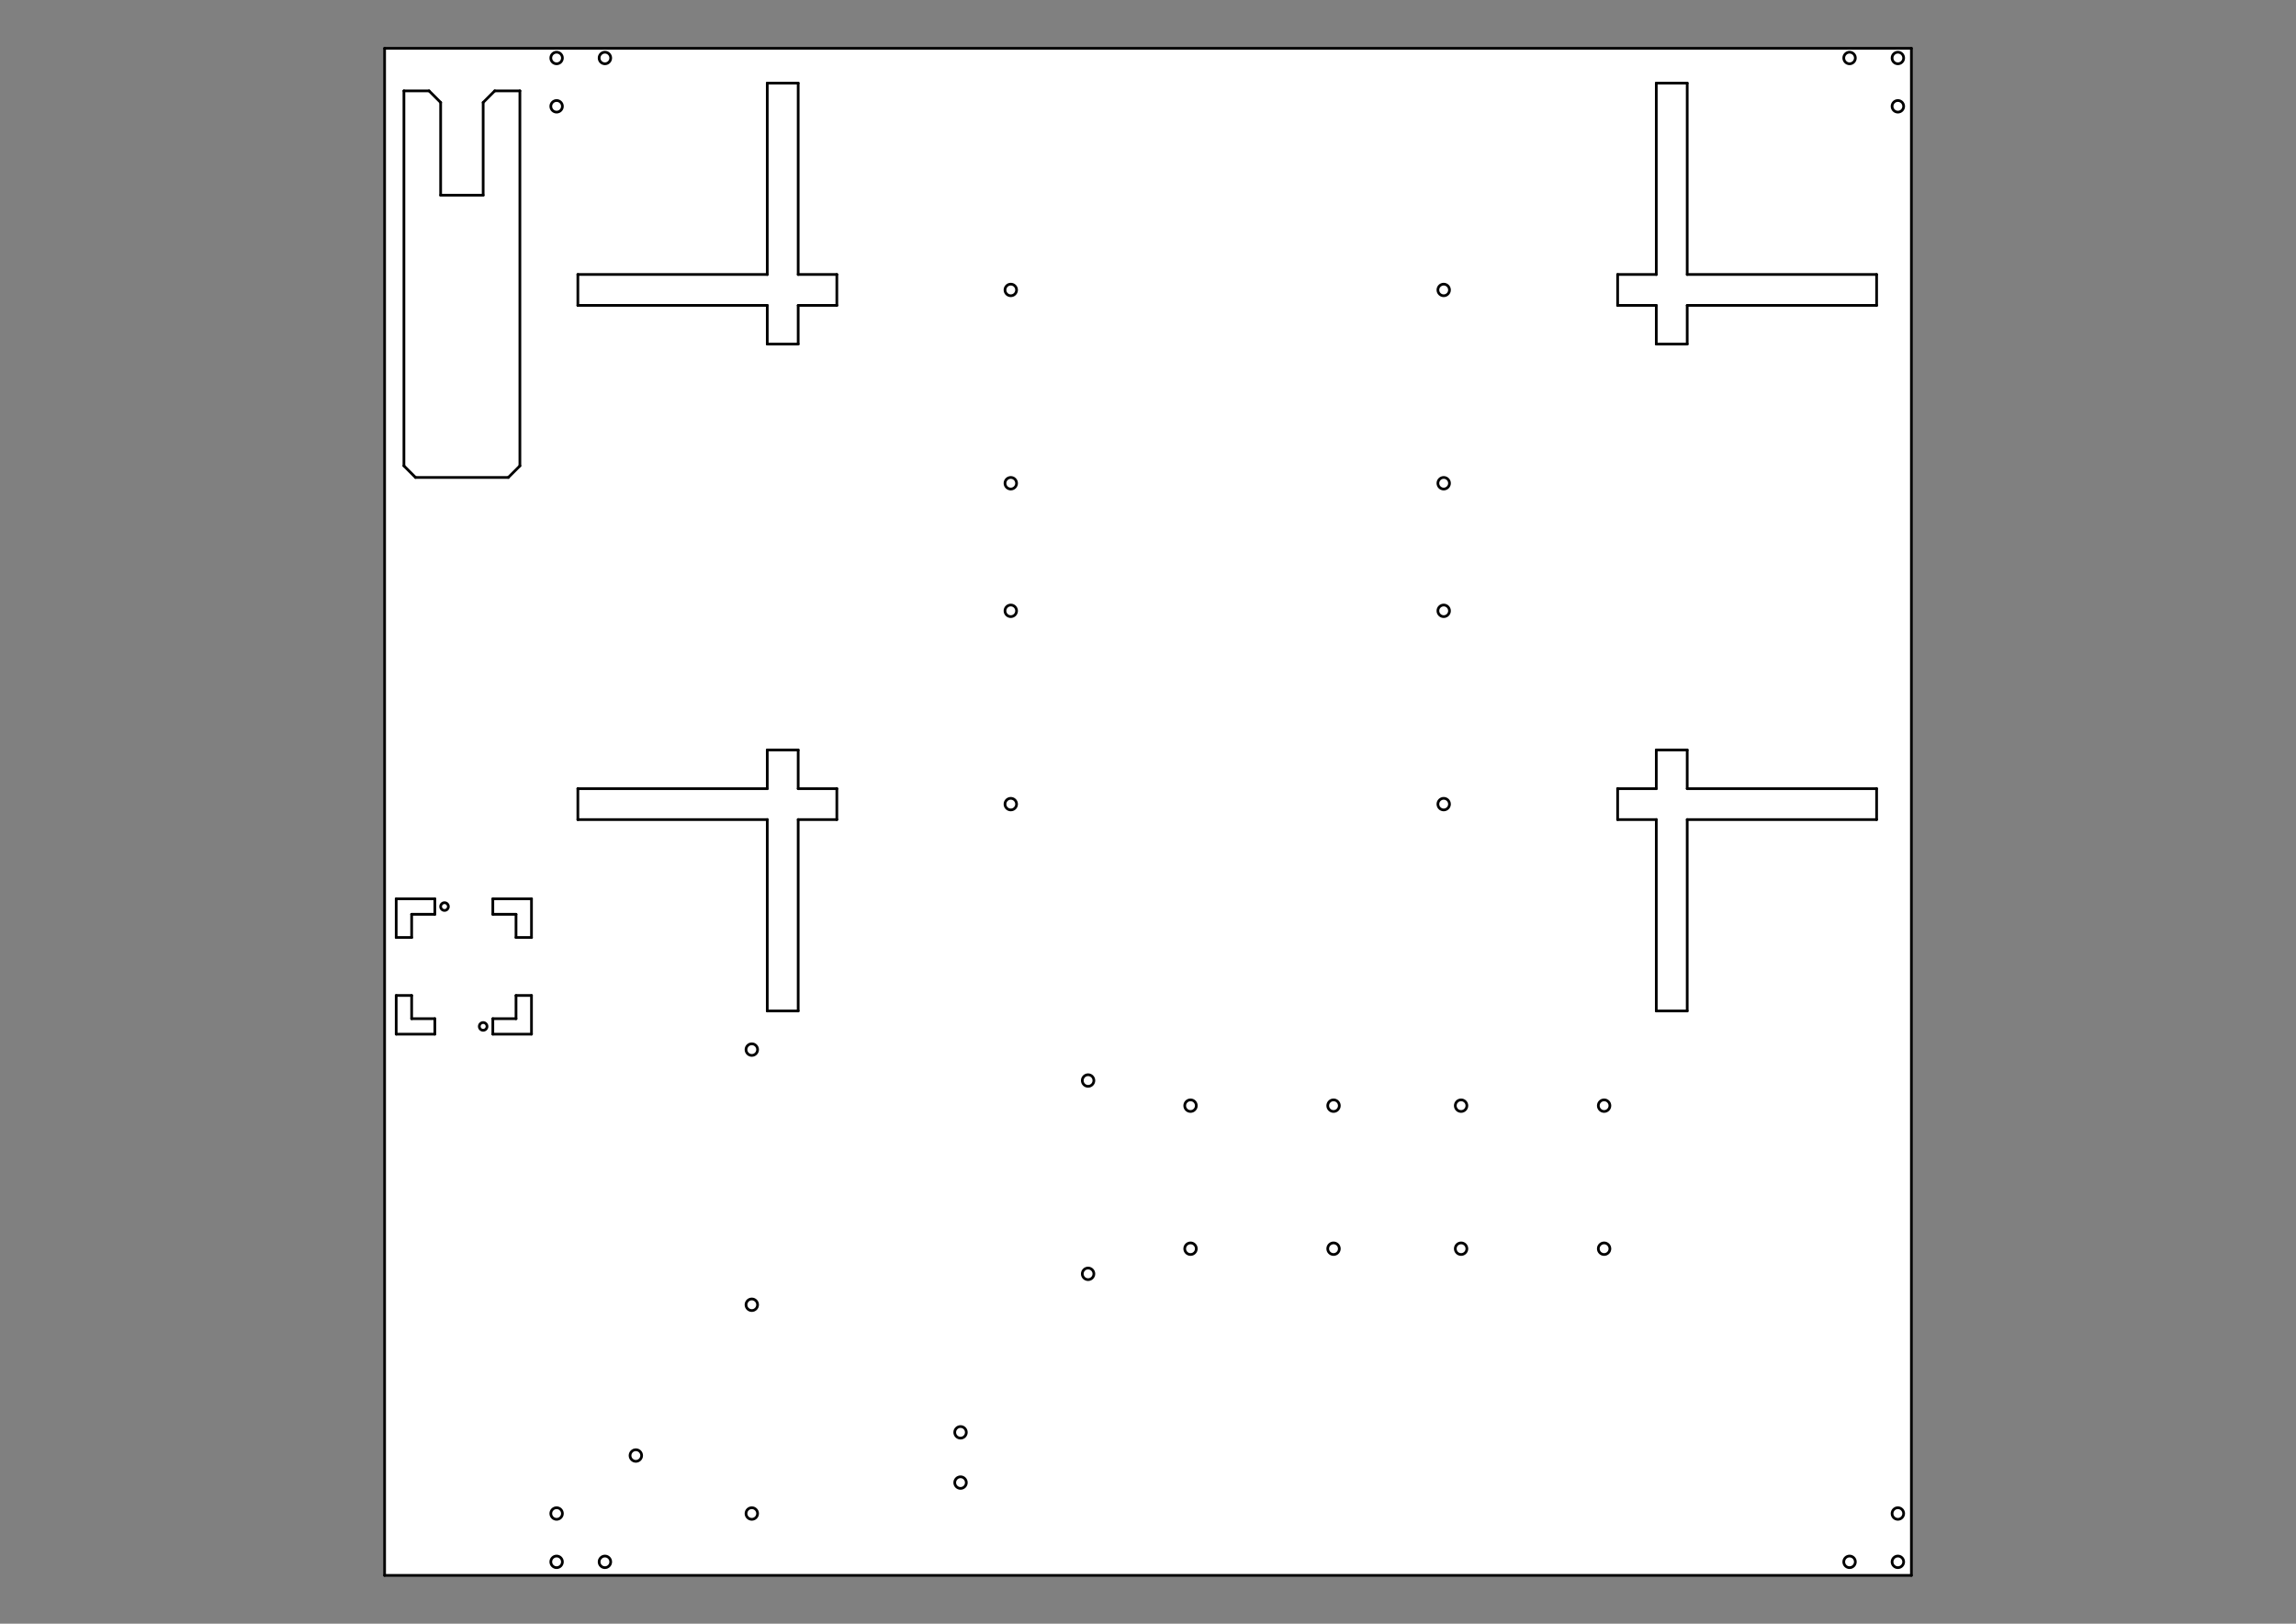 <?xml version='1.0' encoding='UTF-8' standalone='no'?>
<svg xmlns="http://www.w3.org/2000/svg" xmlns:freecad="http://www.freecadweb.org/wiki/index.php?title=Svg_Namespace" xmlns:cc="http://creativecommons.org/ns#" height="420mm" baseProfile="tiny" xmlns:dc="http://purl.org/dc/elements/1.1/" width="594mm" viewBox="0 0 5940 4200" xmlns:xlink="http://www.w3.org/1999/xlink" version="1.2" xmlns:svg="http://www.w3.org/2000/svg" xmlns:rdf="http://www.w3.org/1999/02/22-rdf-syntax-ns#">
 <rect x="0" y="0" width="5940" height="4200" fill="#808080" stroke="none"/>
 <title>FreeCAD SVG Export</title>
 <desc>Drawing page: Page exported from FreeCAD document: sibi_baseplate</desc>
 <defs/>
 <g id="Page">
  <g stroke-linecap="square" id="DrawingContent" stroke="black" fill-rule="evenodd" stroke-width="1" fill="none" stroke-linejoin="bevel">
   <g font-size="45.861" font-family=".AppleSystemUIFont" font-weight="400" stroke="none" font-style="normal" fill-opacity="1" transform="matrix(1,0,0,1,2970,2100)" fill="#ffffff">
    <path vector-effect="non-scaling-stroke" d="M1975,-1975 L1975,1975 L-1975,1975 L-1975,-1975 L1975,-1975" fill-rule="evenodd"/>
   </g>
   <g stroke-linecap="square" font-size="45.861" stroke-opacity="1" font-family=".AppleSystemUIFont" font-weight="400" stroke="#000000" font-style="normal" stroke-width="1" transform="matrix(1,0,0,1,2970,2100)" fill="none" stroke-linejoin="bevel">
    <rect height="0" x="0" width="0" y="0"/>
   </g>
   <g font-size="45.861" font-family=".AppleSystemUIFont" font-weight="400" stroke="none" font-style="normal" fill-opacity="1" transform="matrix(1,0,0,1,2970,2100)" fill="#ffffff">
    <path vector-effect="non-scaling-stroke" d="M-1625,-895 L-1625,-1865 L-1690,-1865 L-1720,-1835 L-1720,-1595 L-1830,-1595 L-1830,-1835 L-1860,-1865 L-1925,-1865 L-1925,-895 L-1895,-865 L-1655,-865 L-1625,-895" fill-rule="evenodd"/>
   </g>
   <g stroke-linecap="square" font-size="45.861" stroke-opacity="1" font-family=".AppleSystemUIFont" font-weight="400" stroke="#000000" font-style="normal" stroke-width="1" transform="matrix(1,0,0,1,2970,2100)" fill="none" stroke-linejoin="bevel">
    <rect height="0" x="0" width="0" y="0"/>
   </g>
   <g font-size="45.861" font-family=".AppleSystemUIFont" font-weight="400" stroke="none" font-style="normal" fill-opacity="1" transform="matrix(1,0,0,1,2970,2100)" fill="#ffffff">
    <path vector-effect="non-scaling-stroke" d="M-905,20 L-805,20 L-805,-60 L-905,-60 L-905,-160 L-985,-160 L-985,-60 L-1475,-60 L-1475,20 L-985,20 L-985,515 L-905,515 L-905,20" fill-rule="evenodd"/>
   </g>
   <g stroke-linecap="square" font-size="45.861" stroke-opacity="1" font-family=".AppleSystemUIFont" font-weight="400" stroke="#000000" font-style="normal" stroke-width="1" transform="matrix(1,0,0,1,2970,2100)" fill="none" stroke-linejoin="bevel">
    <rect height="0" x="0" width="0" y="0"/>
   </g>
   <g font-size="45.861" font-family=".AppleSystemUIFont" font-weight="400" stroke="none" font-style="normal" fill-opacity="1" transform="matrix(1,0,0,1,2970,2100)" fill="#ffffff">
    <path vector-effect="non-scaling-stroke" d="M1885,-60 L1885,20 L1395,20 L1395,515 L1315,515 L1315,20 L1215,20 L1215,-60 L1315,-60 L1315,-160 L1395,-160 L1395,-60 L1885,-60" fill-rule="evenodd"/>
   </g>
   <g stroke-linecap="square" font-size="45.861" stroke-opacity="1" font-family=".AppleSystemUIFont" font-weight="400" stroke="#000000" font-style="normal" stroke-width="1" transform="matrix(1,0,0,1,2970,2100)" fill="none" stroke-linejoin="bevel">
    <rect height="0" x="0" width="0" y="0"/>
   </g>
   <g font-size="45.861" font-family=".AppleSystemUIFont" font-weight="400" stroke="none" font-style="normal" fill-opacity="1" transform="matrix(1,0,0,1,2970,2100)" fill="#ffffff">
    <path vector-effect="non-scaling-stroke" d="M1885,-1390 L1885,-1310 L1395,-1310 L1395,-1210 L1315,-1210 L1315,-1310 L1215,-1310 L1215,-1390 L1315,-1390 L1315,-1885 L1395,-1885 L1395,-1390 L1885,-1390" fill-rule="evenodd"/>
   </g>
   <g stroke-linecap="square" font-size="45.861" stroke-opacity="1" font-family=".AppleSystemUIFont" font-weight="400" stroke="#000000" font-style="normal" stroke-width="1" transform="matrix(1,0,0,1,2970,2100)" fill="none" stroke-linejoin="bevel">
    <rect height="0" x="0" width="0" y="0"/>
   </g>
   <g font-size="45.861" font-family=".AppleSystemUIFont" font-weight="400" stroke="none" font-style="normal" fill-opacity="1" transform="matrix(1,0,0,1,2970,2100)" fill="#ffffff">
    <path vector-effect="non-scaling-stroke" d="M-805,-1390 L-805,-1310 L-905,-1310 L-905,-1210 L-985,-1210 L-985,-1310 L-1475,-1310 L-1475,-1390 L-985,-1390 L-985,-1885 L-905,-1885 L-905,-1390 L-805,-1390" fill-rule="evenodd"/>
   </g>
   <g stroke-linecap="square" font-size="45.861" stroke-opacity="1" font-family=".AppleSystemUIFont" font-weight="400" stroke="#000000" font-style="normal" stroke-width="1" transform="matrix(1,0,0,1,2970,2100)" fill="none" stroke-linejoin="bevel">
    <rect height="0" x="0" width="0" y="0"/>
   </g>
   <g font-size="45.861" font-family=".AppleSystemUIFont" font-weight="400" stroke="none" font-style="normal" fill-opacity="1" transform="matrix(1,0,0,1,2970,2100)" fill="#ffffff">
    <path vector-effect="non-scaling-stroke" d="M-1595,225 L-1595,325 L-1635,325 L-1635,265 L-1695,265 L-1695,225 L-1595,225" fill-rule="evenodd"/>
   </g>
   <g stroke-linecap="square" font-size="45.861" stroke-opacity="1" font-family=".AppleSystemUIFont" font-weight="400" stroke="#000000" font-style="normal" stroke-width="1" transform="matrix(1,0,0,1,2970,2100)" fill="none" stroke-linejoin="bevel">
    <rect height="0" x="0" width="0" y="0"/>
   </g>
   <g font-size="45.861" font-family=".AppleSystemUIFont" font-weight="400" stroke="none" font-style="normal" fill-opacity="1" transform="matrix(1,0,0,1,2970,2100)" fill="#ffffff">
    <path vector-effect="non-scaling-stroke" d="M-1845,265 L-1845,225 L-1945,225 L-1945,325 L-1905,325 L-1905,265 L-1845,265" fill-rule="evenodd"/>
   </g>
   <g stroke-linecap="square" font-size="45.861" stroke-opacity="1" font-family=".AppleSystemUIFont" font-weight="400" stroke="#000000" font-style="normal" stroke-width="1" transform="matrix(1,0,0,1,2970,2100)" fill="none" stroke-linejoin="bevel">
    <rect height="0" x="0" width="0" y="0"/>
   </g>
   <g font-size="45.861" font-family=".AppleSystemUIFont" font-weight="400" stroke="none" font-style="normal" fill-opacity="1" transform="matrix(1,0,0,1,2970,2100)" fill="#ffffff">
    <path vector-effect="non-scaling-stroke" d="M-1595,575 L-1595,475 L-1635,475 L-1635,535 L-1695,535 L-1695,575 L-1595,575" fill-rule="evenodd"/>
   </g>
   <g stroke-linecap="square" font-size="45.861" stroke-opacity="1" font-family=".AppleSystemUIFont" font-weight="400" stroke="#000000" font-style="normal" stroke-width="1" transform="matrix(1,0,0,1,2970,2100)" fill="none" stroke-linejoin="bevel">
    <rect height="0" x="0" width="0" y="0"/>
   </g>
   <g font-size="45.861" font-family=".AppleSystemUIFont" font-weight="400" stroke="none" font-style="normal" fill-opacity="1" transform="matrix(1,0,0,1,2970,2100)" fill="#ffffff">
    <path vector-effect="non-scaling-stroke" d="M-1845,535 L-1845,575 L-1945,575 L-1945,475 L-1905,475 L-1905,535 L-1845,535" fill-rule="evenodd"/>
   </g>
   <g stroke-linecap="square" font-size="45.861" stroke-opacity="1" font-family=".AppleSystemUIFont" font-weight="400" stroke="#000000" font-style="normal" stroke-width="1" transform="matrix(1,0,0,1,2970,2100)" fill="none" stroke-linejoin="bevel">
    <rect height="0" x="0" width="0" y="0"/>
   </g>
   <g font-size="45.861" font-family=".AppleSystemUIFont" font-weight="400" stroke="none" font-style="normal" fill-opacity="1" transform="matrix(1,0,0,1,2970,2100)" fill="#ffffff">
    <path vector-effect="non-scaling-stroke" d="M1955,-1825 C1955,-1816.72 1948.28,-1810 1940,-1810 C1931.72,-1810 1925,-1816.72 1925,-1825 C1925,-1833.28 1931.72,-1840 1940,-1840 C1948.28,-1840 1955,-1833.28 1955,-1825 " fill-rule="evenodd"/>
   </g>
   <g stroke-linecap="square" font-size="45.861" stroke-opacity="1" font-family=".AppleSystemUIFont" font-weight="400" stroke="#000000" font-style="normal" stroke-width="1" transform="matrix(1,0,0,1,2970,2100)" fill="none" stroke-linejoin="bevel">
    <rect height="0" x="0" width="0" y="0"/>
   </g>
   <g font-size="45.861" font-family=".AppleSystemUIFont" font-weight="400" stroke="none" font-style="normal" fill-opacity="1" transform="matrix(1,0,0,1,2970,2100)" fill="#ffffff">
    <path vector-effect="non-scaling-stroke" d="M1195,1130 C1195,1138.28 1188.28,1145 1180,1145 C1171.72,1145 1165,1138.28 1165,1130 C1165,1121.72 1171.72,1115 1180,1115 C1188.28,1115 1195,1121.72 1195,1130 " fill-rule="evenodd"/>
   </g>
   <g stroke-linecap="square" font-size="45.861" stroke-opacity="1" font-family=".AppleSystemUIFont" font-weight="400" stroke="#000000" font-style="normal" stroke-width="1" transform="matrix(1,0,0,1,2970,2100)" fill="none" stroke-linejoin="bevel">
    <rect height="0" x="0" width="0" y="0"/>
   </g>
   <g font-size="45.861" font-family=".AppleSystemUIFont" font-weight="400" stroke="none" font-style="normal" fill-opacity="1" transform="matrix(1,0,0,1,2970,2100)" fill="#ffffff">
    <path vector-effect="non-scaling-stroke" d="M780,-1350 C780,-1341.72 773.284,-1335 765,-1335 C756.716,-1335 750,-1341.72 750,-1350 C750,-1358.28 756.716,-1365 765,-1365 C773.284,-1365 780,-1358.28 780,-1350 " fill-rule="evenodd"/>
   </g>
   <g stroke-linecap="square" font-size="45.861" stroke-opacity="1" font-family=".AppleSystemUIFont" font-weight="400" stroke="#000000" font-style="normal" stroke-width="1" transform="matrix(1,0,0,1,2970,2100)" fill="none" stroke-linejoin="bevel">
    <rect height="0" x="0" width="0" y="0"/>
   </g>
   <g font-size="45.861" font-family=".AppleSystemUIFont" font-weight="400" stroke="none" font-style="normal" fill-opacity="1" transform="matrix(1,0,0,1,2970,2100)" fill="#ffffff">
    <path vector-effect="non-scaling-stroke" d="M-1390,-1950 C-1390,-1941.72 -1396.72,-1935 -1405,-1935 C-1413.28,-1935 -1420,-1941.72 -1420,-1950 C-1420,-1958.28 -1413.28,-1965 -1405,-1965 C-1396.72,-1965 -1390,-1958.28 -1390,-1950 " fill-rule="evenodd"/>
   </g>
   <g stroke-linecap="square" font-size="45.861" stroke-opacity="1" font-family=".AppleSystemUIFont" font-weight="400" stroke="#000000" font-style="normal" stroke-width="1" transform="matrix(1,0,0,1,2970,2100)" fill="none" stroke-linejoin="bevel">
    <rect height="0" x="0" width="0" y="0"/>
   </g>
   <g font-size="45.861" font-family=".AppleSystemUIFont" font-weight="400" stroke="none" font-style="normal" fill-opacity="1" transform="matrix(1,0,0,1,2970,2100)" fill="#ffffff">
    <path vector-effect="non-scaling-stroke" d="M-1515,1940 C-1515,1948.28 -1521.72,1955 -1530,1955 C-1538.28,1955 -1545,1948.28 -1545,1940 C-1545,1931.72 -1538.28,1925 -1530,1925 C-1521.72,1925 -1515,1931.72 -1515,1940 " fill-rule="evenodd"/>
   </g>
   <g stroke-linecap="square" font-size="45.861" stroke-opacity="1" font-family=".AppleSystemUIFont" font-weight="400" stroke="#000000" font-style="normal" stroke-width="1" transform="matrix(1,0,0,1,2970,2100)" fill="none" stroke-linejoin="bevel">
    <rect height="0" x="0" width="0" y="0"/>
   </g>
   <g font-size="45.861" font-family=".AppleSystemUIFont" font-weight="400" stroke="none" font-style="normal" fill-opacity="1" transform="matrix(1,0,0,1,2970,2100)" fill="#ffffff">
    <path vector-effect="non-scaling-stroke" d="M1955,-1950 C1955,-1941.72 1948.28,-1935 1940,-1935 C1931.72,-1935 1925,-1941.72 1925,-1950 C1925,-1958.28 1931.72,-1965 1940,-1965 C1948.28,-1965 1955,-1958.28 1955,-1950 " fill-rule="evenodd"/>
   </g>
   <g stroke-linecap="square" font-size="45.861" stroke-opacity="1" font-family=".AppleSystemUIFont" font-weight="400" stroke="#000000" font-style="normal" stroke-width="1" transform="matrix(1,0,0,1,2970,2100)" fill="none" stroke-linejoin="bevel">
    <rect height="0" x="0" width="0" y="0"/>
   </g>
   <g font-size="45.861" font-family=".AppleSystemUIFont" font-weight="400" stroke="none" font-style="normal" fill-opacity="1" transform="matrix(1,0,0,1,2970,2100)" fill="#ffffff">
    <path vector-effect="non-scaling-stroke" d="M-1010,1815 C-1010,1823.28 -1016.72,1830 -1025,1830 C-1033.28,1830 -1040,1823.28 -1040,1815 C-1040,1806.72 -1033.28,1800 -1025,1800 C-1016.72,1800 -1010,1806.72 -1010,1815 " fill-rule="evenodd"/>
   </g>
   <g stroke-linecap="square" font-size="45.861" stroke-opacity="1" font-family=".AppleSystemUIFont" font-weight="400" stroke="#000000" font-style="normal" stroke-width="1" transform="matrix(1,0,0,1,2970,2100)" fill="none" stroke-linejoin="bevel">
    <rect height="0" x="0" width="0" y="0"/>
   </g>
   <g font-size="45.861" font-family=".AppleSystemUIFont" font-weight="400" stroke="none" font-style="normal" fill-opacity="1" transform="matrix(1,0,0,1,2970,2100)" fill="#ffffff">
    <path vector-effect="non-scaling-stroke" d="M-1515,-1950 C-1515,-1941.72 -1521.72,-1935 -1530,-1935 C-1538.28,-1935 -1545,-1941.72 -1545,-1950 C-1545,-1958.28 -1538.28,-1965 -1530,-1965 C-1521.72,-1965 -1515,-1958.28 -1515,-1950 " fill-rule="evenodd"/>
   </g>
   <g stroke-linecap="square" font-size="45.861" stroke-opacity="1" font-family=".AppleSystemUIFont" font-weight="400" stroke="#000000" font-style="normal" stroke-width="1" transform="matrix(1,0,0,1,2970,2100)" fill="none" stroke-linejoin="bevel">
    <rect height="0" x="0" width="0" y="0"/>
   </g>
   <g font-size="45.861" font-family=".AppleSystemUIFont" font-weight="400" stroke="none" font-style="normal" fill-opacity="1" transform="matrix(1,0,0,1,2970,2100)" fill="#ffffff">
    <path vector-effect="non-scaling-stroke" d="M-340,-1350 C-340,-1341.72 -346.716,-1335 -355,-1335 C-363.284,-1335 -370,-1341.72 -370,-1350 C-370,-1358.28 -363.284,-1365 -355,-1365 C-346.716,-1365 -340,-1358.28 -340,-1350 " fill-rule="evenodd"/>
   </g>
   <g stroke-linecap="square" font-size="45.861" stroke-opacity="1" font-family=".AppleSystemUIFont" font-weight="400" stroke="#000000" font-style="normal" stroke-width="1" transform="matrix(1,0,0,1,2970,2100)" fill="none" stroke-linejoin="bevel">
    <rect height="0" x="0" width="0" y="0"/>
   </g>
   <g font-size="45.861" font-family=".AppleSystemUIFont" font-weight="400" stroke="none" font-style="normal" fill-opacity="1" transform="matrix(1,0,0,1,2970,2100)" fill="#ffffff">
    <path vector-effect="non-scaling-stroke" d="M495,760 C495,768.284 488.284,775 480,775 C471.716,775 465,768.284 465,760 C465,751.716 471.716,745 480,745 C488.284,745 495,751.716 495,760 " fill-rule="evenodd"/>
   </g>
   <g stroke-linecap="square" font-size="45.861" stroke-opacity="1" font-family=".AppleSystemUIFont" font-weight="400" stroke="#000000" font-style="normal" stroke-width="1" transform="matrix(1,0,0,1,2970,2100)" fill="none" stroke-linejoin="bevel">
    <rect height="0" x="0" width="0" y="0"/>
   </g>
   <g font-size="45.861" font-family=".AppleSystemUIFont" font-weight="400" stroke="none" font-style="normal" fill-opacity="1" transform="matrix(1,0,0,1,2970,2100)" fill="#ffffff">
    <path vector-effect="non-scaling-stroke" d="M-340,-520 C-340,-511.716 -346.716,-505 -355,-505 C-363.284,-505 -370,-511.716 -370,-520 C-370,-528.284 -363.284,-535 -355,-535 C-346.716,-535 -340,-528.284 -340,-520 " fill-rule="evenodd"/>
   </g>
   <g stroke-linecap="square" font-size="45.861" stroke-opacity="1" font-family=".AppleSystemUIFont" font-weight="400" stroke="#000000" font-style="normal" stroke-width="1" transform="matrix(1,0,0,1,2970,2100)" fill="none" stroke-linejoin="bevel">
    <rect height="0" x="0" width="0" y="0"/>
   </g>
   <g font-size="45.861" font-family=".AppleSystemUIFont" font-weight="400" stroke="none" font-style="normal" fill-opacity="1" transform="matrix(1,0,0,1,2970,2100)" fill="#ffffff">
    <path vector-effect="non-scaling-stroke" d="M125,760 C125,768.284 118.284,775 110,775 C101.716,775 95,768.284 95,760 C95,751.716 101.716,745 110,745 C118.284,745 125,751.716 125,760 " fill-rule="evenodd"/>
   </g>
   <g stroke-linecap="square" font-size="45.861" stroke-opacity="1" font-family=".AppleSystemUIFont" font-weight="400" stroke="#000000" font-style="normal" stroke-width="1" transform="matrix(1,0,0,1,2970,2100)" fill="none" stroke-linejoin="bevel">
    <rect height="0" x="0" width="0" y="0"/>
   </g>
   <g font-size="45.861" font-family=".AppleSystemUIFont" font-weight="400" stroke="none" font-style="normal" fill-opacity="1" transform="matrix(1,0,0,1,2970,2100)" fill="#ffffff">
    <path vector-effect="non-scaling-stroke" d="M-140,1195 C-140,1203.28 -146.716,1210 -155,1210 C-163.284,1210 -170,1203.28 -170,1195 C-170,1186.72 -163.284,1180 -155,1180 C-146.716,1180 -140,1186.72 -140,1195 " fill-rule="evenodd"/>
   </g>
   <g stroke-linecap="square" font-size="45.861" stroke-opacity="1" font-family=".AppleSystemUIFont" font-weight="400" stroke="#000000" font-style="normal" stroke-width="1" transform="matrix(1,0,0,1,2970,2100)" fill="none" stroke-linejoin="bevel">
    <rect height="0" x="0" width="0" y="0"/>
   </g>
   <g font-size="45.861" font-family=".AppleSystemUIFont" font-weight="400" stroke="none" font-style="normal" fill-opacity="1" transform="matrix(1,0,0,1,2970,2100)" fill="#ffffff">
    <path vector-effect="non-scaling-stroke" d="M1830,1940 C1830,1948.28 1823.28,1955 1815,1955 C1806.72,1955 1800,1948.28 1800,1940 C1800,1931.72 1806.72,1925 1815,1925 C1823.28,1925 1830,1931.72 1830,1940 " fill-rule="evenodd"/>
   </g>
   <g stroke-linecap="square" font-size="45.861" stroke-opacity="1" font-family=".AppleSystemUIFont" font-weight="400" stroke="#000000" font-style="normal" stroke-width="1" transform="matrix(1,0,0,1,2970,2100)" fill="none" stroke-linejoin="bevel">
    <rect height="0" x="0" width="0" y="0"/>
   </g>
   <g font-size="45.861" font-family=".AppleSystemUIFont" font-weight="400" stroke="none" font-style="normal" fill-opacity="1" transform="matrix(1,0,0,1,2970,2100)" fill="#ffffff">
    <path vector-effect="non-scaling-stroke" d="M1955,1815 C1955,1823.28 1948.28,1830 1940,1830 C1931.72,1830 1925,1823.28 1925,1815 C1925,1806.72 1931.72,1800 1940,1800 C1948.28,1800 1955,1806.72 1955,1815 " fill-rule="evenodd"/>
   </g>
   <g stroke-linecap="square" font-size="45.861" stroke-opacity="1" font-family=".AppleSystemUIFont" font-weight="400" stroke="#000000" font-style="normal" stroke-width="1" transform="matrix(1,0,0,1,2970,2100)" fill="none" stroke-linejoin="bevel">
    <rect height="0" x="0" width="0" y="0"/>
   </g>
   <g font-size="45.861" font-family=".AppleSystemUIFont" font-weight="400" stroke="none" font-style="normal" fill-opacity="1" transform="matrix(1,0,0,1,2970,2100)" fill="#ffffff">
    <path vector-effect="non-scaling-stroke" d="M780,-20 C780,-11.716 773.284,-5 765,-5 C756.716,-5 750,-11.716 750,-20 C750,-28.284 756.716,-35 765,-35 C773.284,-35 780,-28.284 780,-20 " fill-rule="evenodd"/>
   </g>
   <g stroke-linecap="square" font-size="45.861" stroke-opacity="1" font-family=".AppleSystemUIFont" font-weight="400" stroke="#000000" font-style="normal" stroke-width="1" transform="matrix(1,0,0,1,2970,2100)" fill="none" stroke-linejoin="bevel">
    <rect height="0" x="0" width="0" y="0"/>
   </g>
   <g font-size="45.861" font-family=".AppleSystemUIFont" font-weight="400" stroke="none" font-style="normal" fill-opacity="1" transform="matrix(1,0,0,1,2970,2100)" fill="#ffffff">
    <path vector-effect="non-scaling-stroke" d="M-140,695 C-140,703.284 -146.716,710 -155,710 C-163.284,710 -170,703.284 -170,695 C-170,686.716 -163.284,680 -155,680 C-146.716,680 -140,686.716 -140,695 " fill-rule="evenodd"/>
   </g>
   <g stroke-linecap="square" font-size="45.861" stroke-opacity="1" font-family=".AppleSystemUIFont" font-weight="400" stroke="#000000" font-style="normal" stroke-width="1" transform="matrix(1,0,0,1,2970,2100)" fill="none" stroke-linejoin="bevel">
    <rect height="0" x="0" width="0" y="0"/>
   </g>
   <g font-size="45.861" font-family=".AppleSystemUIFont" font-weight="400" stroke="none" font-style="normal" fill-opacity="1" transform="matrix(1,0,0,1,2970,2100)" fill="#ffffff">
    <path vector-effect="non-scaling-stroke" d="M-340,-20 C-340,-11.716 -346.716,-5 -355,-5 C-363.284,-5 -370,-11.716 -370,-20 C-370,-28.284 -363.284,-35 -355,-35 C-346.716,-35 -340,-28.284 -340,-20 " fill-rule="evenodd"/>
   </g>
   <g stroke-linecap="square" font-size="45.861" stroke-opacity="1" font-family=".AppleSystemUIFont" font-weight="400" stroke="#000000" font-style="normal" stroke-width="1" transform="matrix(1,0,0,1,2970,2100)" fill="none" stroke-linejoin="bevel">
    <rect height="0" x="0" width="0" y="0"/>
   </g>
   <g font-size="45.861" font-family=".AppleSystemUIFont" font-weight="400" stroke="none" font-style="normal" fill-opacity="1" transform="matrix(1,0,0,1,2970,2100)" fill="#ffffff">
    <path vector-effect="non-scaling-stroke" d="M780,-520 C780,-511.716 773.284,-505 765,-505 C756.716,-505 750,-511.716 750,-520 C750,-528.284 756.716,-535 765,-535 C773.284,-535 780,-528.284 780,-520 " fill-rule="evenodd"/>
   </g>
   <g stroke-linecap="square" font-size="45.861" stroke-opacity="1" font-family=".AppleSystemUIFont" font-weight="400" stroke="#000000" font-style="normal" stroke-width="1" transform="matrix(1,0,0,1,2970,2100)" fill="none" stroke-linejoin="bevel">
    <rect height="0" x="0" width="0" y="0"/>
   </g>
   <g font-size="45.861" font-family=".AppleSystemUIFont" font-weight="400" stroke="none" font-style="normal" fill-opacity="1" transform="matrix(1,0,0,1,2970,2100)" fill="#ffffff">
    <path vector-effect="non-scaling-stroke" d="M125,1130 C125,1138.28 118.284,1145 110,1145 C101.716,1145 95,1138.28 95,1130 C95,1121.72 101.716,1115 110,1115 C118.284,1115 125,1121.72 125,1130 " fill-rule="evenodd"/>
   </g>
   <g stroke-linecap="square" font-size="45.861" stroke-opacity="1" font-family=".AppleSystemUIFont" font-weight="400" stroke="#000000" font-style="normal" stroke-width="1" transform="matrix(1,0,0,1,2970,2100)" fill="none" stroke-linejoin="bevel">
    <rect height="0" x="0" width="0" y="0"/>
   </g>
   <g font-size="45.861" font-family=".AppleSystemUIFont" font-weight="400" stroke="none" font-style="normal" fill-opacity="1" transform="matrix(1,0,0,1,2970,2100)" fill="#ffffff">
    <path vector-effect="non-scaling-stroke" d="M-1310,1665 C-1310,1673.28 -1316.72,1680 -1325,1680 C-1333.28,1680 -1340,1673.28 -1340,1665 C-1340,1656.72 -1333.28,1650 -1325,1650 C-1316.72,1650 -1310,1656.72 -1310,1665 " fill-rule="evenodd"/>
   </g>
   <g stroke-linecap="square" font-size="45.861" stroke-opacity="1" font-family=".AppleSystemUIFont" font-weight="400" stroke="#000000" font-style="normal" stroke-width="1" transform="matrix(1,0,0,1,2970,2100)" fill="none" stroke-linejoin="bevel">
    <rect height="0" x="0" width="0" y="0"/>
   </g>
   <g font-size="45.861" font-family=".AppleSystemUIFont" font-weight="400" stroke="none" font-style="normal" fill-opacity="1" transform="matrix(1,0,0,1,2970,2100)" fill="#ffffff">
    <path vector-effect="non-scaling-stroke" d="M825,760 C825,768.284 818.284,775 810,775 C801.716,775 795,768.284 795,760 C795,751.716 801.716,745 810,745 C818.284,745 825,751.716 825,760 " fill-rule="evenodd"/>
   </g>
   <g stroke-linecap="square" font-size="45.861" stroke-opacity="1" font-family=".AppleSystemUIFont" font-weight="400" stroke="#000000" font-style="normal" stroke-width="1" transform="matrix(1,0,0,1,2970,2100)" fill="none" stroke-linejoin="bevel">
    <rect height="0" x="0" width="0" y="0"/>
   </g>
   <g font-size="45.861" font-family=".AppleSystemUIFont" font-weight="400" stroke="none" font-style="normal" fill-opacity="1" transform="matrix(1,0,0,1,2970,2100)" fill="#ffffff">
    <path vector-effect="non-scaling-stroke" d="M-470,1605 C-470,1613.28 -476.716,1620 -485,1620 C-493.284,1620 -500,1613.28 -500,1605 C-500,1596.72 -493.284,1590 -485,1590 C-476.716,1590 -470,1596.72 -470,1605 " fill-rule="evenodd"/>
   </g>
   <g stroke-linecap="square" font-size="45.861" stroke-opacity="1" font-family=".AppleSystemUIFont" font-weight="400" stroke="#000000" font-style="normal" stroke-width="1" transform="matrix(1,0,0,1,2970,2100)" fill="none" stroke-linejoin="bevel">
    <rect height="0" x="0" width="0" y="0"/>
   </g>
   <g font-size="45.861" font-family=".AppleSystemUIFont" font-weight="400" stroke="none" font-style="normal" fill-opacity="1" transform="matrix(1,0,0,1,2970,2100)" fill="#ffffff">
    <path vector-effect="non-scaling-stroke" d="M495,1130 C495,1138.28 488.284,1145 480,1145 C471.716,1145 465,1138.28 465,1130 C465,1121.72 471.716,1115 480,1115 C488.284,1115 495,1121.72 495,1130 " fill-rule="evenodd"/>
   </g>
   <g stroke-linecap="square" font-size="45.861" stroke-opacity="1" font-family=".AppleSystemUIFont" font-weight="400" stroke="#000000" font-style="normal" stroke-width="1" transform="matrix(1,0,0,1,2970,2100)" fill="none" stroke-linejoin="bevel">
    <rect height="0" x="0" width="0" y="0"/>
   </g>
   <g font-size="45.861" font-family=".AppleSystemUIFont" font-weight="400" stroke="none" font-style="normal" fill-opacity="1" transform="matrix(1,0,0,1,2970,2100)" fill="#ffffff">
    <path vector-effect="non-scaling-stroke" d="M1195,760 C1195,768.284 1188.28,775 1180,775 C1171.72,775 1165,768.284 1165,760 C1165,751.716 1171.72,745 1180,745 C1188.28,745 1195,751.716 1195,760 " fill-rule="evenodd"/>
   </g>
   <g stroke-linecap="square" font-size="45.861" stroke-opacity="1" font-family=".AppleSystemUIFont" font-weight="400" stroke="#000000" font-style="normal" stroke-width="1" transform="matrix(1,0,0,1,2970,2100)" fill="none" stroke-linejoin="bevel">
    <rect height="0" x="0" width="0" y="0"/>
   </g>
   <g font-size="45.861" font-family=".AppleSystemUIFont" font-weight="400" stroke="none" font-style="normal" fill-opacity="1" transform="matrix(1,0,0,1,2970,2100)" fill="#ffffff">
    <path vector-effect="non-scaling-stroke" d="M825,1130 C825,1138.28 818.284,1145 810,1145 C801.716,1145 795,1138.28 795,1130 C795,1121.72 801.716,1115 810,1115 C818.284,1115 825,1121.72 825,1130 " fill-rule="evenodd"/>
   </g>
   <g stroke-linecap="square" font-size="45.861" stroke-opacity="1" font-family=".AppleSystemUIFont" font-weight="400" stroke="#000000" font-style="normal" stroke-width="1" transform="matrix(1,0,0,1,2970,2100)" fill="none" stroke-linejoin="bevel">
    <rect height="0" x="0" width="0" y="0"/>
   </g>
   <g font-size="45.861" font-family=".AppleSystemUIFont" font-weight="400" stroke="none" font-style="normal" fill-opacity="1" transform="matrix(1,0,0,1,2970,2100)" fill="#ffffff">
    <path vector-effect="non-scaling-stroke" d="M-340,-850 C-340,-841.716 -346.716,-835 -355,-835 C-363.284,-835 -370,-841.716 -370,-850 C-370,-858.284 -363.284,-865 -355,-865 C-346.716,-865 -340,-858.284 -340,-850 " fill-rule="evenodd"/>
   </g>
   <g stroke-linecap="square" font-size="45.861" stroke-opacity="1" font-family=".AppleSystemUIFont" font-weight="400" stroke="#000000" font-style="normal" stroke-width="1" transform="matrix(1,0,0,1,2970,2100)" fill="none" stroke-linejoin="bevel">
    <rect height="0" x="0" width="0" y="0"/>
   </g>
   <g font-size="45.861" font-family=".AppleSystemUIFont" font-weight="400" stroke="none" font-style="normal" fill-opacity="1" transform="matrix(1,0,0,1,2970,2100)" fill="#ffffff">
    <path vector-effect="non-scaling-stroke" d="M-1515,1815 C-1515,1823.28 -1521.72,1830 -1530,1830 C-1538.28,1830 -1545,1823.28 -1545,1815 C-1545,1806.72 -1538.28,1800 -1530,1800 C-1521.72,1800 -1515,1806.72 -1515,1815 " fill-rule="evenodd"/>
   </g>
   <g stroke-linecap="square" font-size="45.861" stroke-opacity="1" font-family=".AppleSystemUIFont" font-weight="400" stroke="#000000" font-style="normal" stroke-width="1" transform="matrix(1,0,0,1,2970,2100)" fill="none" stroke-linejoin="bevel">
    <rect height="0" x="0" width="0" y="0"/>
   </g>
   <g font-size="45.861" font-family=".AppleSystemUIFont" font-weight="400" stroke="none" font-style="normal" fill-opacity="1" transform="matrix(1,0,0,1,2970,2100)" fill="#ffffff">
    <path vector-effect="non-scaling-stroke" d="M-470,1735 C-470,1743.28 -476.716,1750 -485,1750 C-493.284,1750 -500,1743.28 -500,1735 C-500,1726.72 -493.284,1720 -485,1720 C-476.716,1720 -470,1726.72 -470,1735 " fill-rule="evenodd"/>
   </g>
   <g stroke-linecap="square" font-size="45.861" stroke-opacity="1" font-family=".AppleSystemUIFont" font-weight="400" stroke="#000000" font-style="normal" stroke-width="1" transform="matrix(1,0,0,1,2970,2100)" fill="none" stroke-linejoin="bevel">
    <rect height="0" x="0" width="0" y="0"/>
   </g>
   <g font-size="45.861" font-family=".AppleSystemUIFont" font-weight="400" stroke="none" font-style="normal" fill-opacity="1" transform="matrix(1,0,0,1,2970,2100)" fill="#ffffff">
    <path vector-effect="non-scaling-stroke" d="M780,-850 C780,-841.716 773.284,-835 765,-835 C756.716,-835 750,-841.716 750,-850 C750,-858.284 756.716,-865 765,-865 C773.284,-865 780,-858.284 780,-850 " fill-rule="evenodd"/>
   </g>
   <g stroke-linecap="square" font-size="45.861" stroke-opacity="1" font-family=".AppleSystemUIFont" font-weight="400" stroke="#000000" font-style="normal" stroke-width="1" transform="matrix(1,0,0,1,2970,2100)" fill="none" stroke-linejoin="bevel">
    <rect height="0" x="0" width="0" y="0"/>
   </g>
   <g font-size="45.861" font-family=".AppleSystemUIFont" font-weight="400" stroke="none" font-style="normal" fill-opacity="1" transform="matrix(1,0,0,1,2970,2100)" fill="#ffffff">
    <path vector-effect="non-scaling-stroke" d="M-1010,615 C-1010,623.284 -1016.72,630 -1025,630 C-1033.28,630 -1040,623.284 -1040,615 C-1040,606.716 -1033.28,600 -1025,600 C-1016.72,600 -1010,606.716 -1010,615 " fill-rule="evenodd"/>
   </g>
   <g stroke-linecap="square" font-size="45.861" stroke-opacity="1" font-family=".AppleSystemUIFont" font-weight="400" stroke="#000000" font-style="normal" stroke-width="1" transform="matrix(1,0,0,1,2970,2100)" fill="none" stroke-linejoin="bevel">
    <rect height="0" x="0" width="0" y="0"/>
   </g>
   <g font-size="45.861" font-family=".AppleSystemUIFont" font-weight="400" stroke="none" font-style="normal" fill-opacity="1" transform="matrix(1,0,0,1,2970,2100)" fill="#ffffff">
    <path vector-effect="non-scaling-stroke" d="M-1010,1275 C-1010,1283.28 -1016.72,1290 -1025,1290 C-1033.28,1290 -1040,1283.28 -1040,1275 C-1040,1266.72 -1033.28,1260 -1025,1260 C-1016.72,1260 -1010,1266.72 -1010,1275 " fill-rule="evenodd"/>
   </g>
   <g stroke-linecap="square" font-size="45.861" stroke-opacity="1" font-family=".AppleSystemUIFont" font-weight="400" stroke="#000000" font-style="normal" stroke-width="1" transform="matrix(1,0,0,1,2970,2100)" fill="none" stroke-linejoin="bevel">
    <rect height="0" x="0" width="0" y="0"/>
   </g>
   <g font-size="45.861" font-family=".AppleSystemUIFont" font-weight="400" stroke="none" font-style="normal" fill-opacity="1" transform="matrix(1,0,0,1,2970,2100)" fill="#ffffff">
    <path vector-effect="non-scaling-stroke" d="M-1515,-1825 C-1515,-1816.72 -1521.72,-1810 -1530,-1810 C-1538.28,-1810 -1545,-1816.72 -1545,-1825 C-1545,-1833.28 -1538.28,-1840 -1530,-1840 C-1521.72,-1840 -1515,-1833.28 -1515,-1825 " fill-rule="evenodd"/>
   </g>
   <g stroke-linecap="square" font-size="45.861" stroke-opacity="1" font-family=".AppleSystemUIFont" font-weight="400" stroke="#000000" font-style="normal" stroke-width="1" transform="matrix(1,0,0,1,2970,2100)" fill="none" stroke-linejoin="bevel">
    <rect height="0" x="0" width="0" y="0"/>
   </g>
   <g font-size="45.861" font-family=".AppleSystemUIFont" font-weight="400" stroke="none" font-style="normal" fill-opacity="1" transform="matrix(1,0,0,1,2970,2100)" fill="#ffffff">
    <path vector-effect="non-scaling-stroke" d="M1955,1940 C1955,1948.28 1948.28,1955 1940,1955 C1931.72,1955 1925,1948.28 1925,1940 C1925,1931.72 1931.72,1925 1940,1925 C1948.28,1925 1955,1931.72 1955,1940 " fill-rule="evenodd"/>
   </g>
   <g stroke-linecap="square" font-size="45.861" stroke-opacity="1" font-family=".AppleSystemUIFont" font-weight="400" stroke="#000000" font-style="normal" stroke-width="1" transform="matrix(1,0,0,1,2970,2100)" fill="none" stroke-linejoin="bevel">
    <rect height="0" x="0" width="0" y="0"/>
   </g>
   <g font-size="45.861" font-family=".AppleSystemUIFont" font-weight="400" stroke="none" font-style="normal" fill-opacity="1" transform="matrix(1,0,0,1,2970,2100)" fill="#ffffff">
    <path vector-effect="non-scaling-stroke" d="M-1390,1940 C-1390,1948.28 -1396.72,1955 -1405,1955 C-1413.28,1955 -1420,1948.28 -1420,1940 C-1420,1931.72 -1413.28,1925 -1405,1925 C-1396.72,1925 -1390,1931.72 -1390,1940 " fill-rule="evenodd"/>
   </g>
   <g stroke-linecap="square" font-size="45.861" stroke-opacity="1" font-family=".AppleSystemUIFont" font-weight="400" stroke="#000000" font-style="normal" stroke-width="1" transform="matrix(1,0,0,1,2970,2100)" fill="none" stroke-linejoin="bevel">
    <rect height="0" x="0" width="0" y="0"/>
   </g>
   <g font-size="45.861" font-family=".AppleSystemUIFont" font-weight="400" stroke="none" font-style="normal" fill-opacity="1" transform="matrix(1,0,0,1,2970,2100)" fill="#ffffff">
    <path vector-effect="non-scaling-stroke" d="M1830,-1950 C1830,-1941.72 1823.28,-1935 1815,-1935 C1806.72,-1935 1800,-1941.72 1800,-1950 C1800,-1958.28 1806.72,-1965 1815,-1965 C1823.28,-1965 1830,-1958.28 1830,-1950 " fill-rule="evenodd"/>
   </g>
   <g stroke-linecap="square" font-size="45.861" stroke-opacity="1" font-family=".AppleSystemUIFont" font-weight="400" stroke="#000000" font-style="normal" stroke-width="1" transform="matrix(1,0,0,1,2970,2100)" fill="none" stroke-linejoin="bevel">
    <rect height="0" x="0" width="0" y="0"/>
   </g>
   <g font-size="45.861" font-family=".AppleSystemUIFont" font-weight="400" stroke="none" font-style="normal" fill-opacity="1" transform="matrix(1,0,0,1,2970,2100)" fill="#ffffff">
    <path vector-effect="non-scaling-stroke" d="M-1810,245 C-1810,250.523 -1814.48,255 -1820,255 C-1825.52,255 -1830,250.523 -1830,245 C-1830,239.477 -1825.52,235 -1820,235 C-1814.48,235 -1810,239.477 -1810,245 " fill-rule="evenodd"/>
   </g>
   <g stroke-linecap="square" font-size="45.861" stroke-opacity="1" font-family=".AppleSystemUIFont" font-weight="400" stroke="#000000" font-style="normal" stroke-width="1" transform="matrix(1,0,0,1,2970,2100)" fill="none" stroke-linejoin="bevel">
    <rect height="0" x="0" width="0" y="0"/>
   </g>
   <g font-size="45.861" font-family=".AppleSystemUIFont" font-weight="400" stroke="none" font-style="normal" fill-opacity="1" transform="matrix(1,0,0,1,2970,2100)" fill="#ffffff">
    <path vector-effect="non-scaling-stroke" d="M-1710,555 C-1710,560.523 -1714.48,565 -1720,565 C-1725.52,565 -1730,560.523 -1730,555 C-1730,549.477 -1725.52,545 -1720,545 C-1714.48,545 -1710,549.477 -1710,555 " fill-rule="evenodd"/>
   </g>
   <g stroke-linecap="square" font-size="45.861" stroke-opacity="1" font-family=".AppleSystemUIFont" font-weight="400" stroke="#000000" font-style="normal" stroke-width="1" transform="matrix(1,0,0,1,2970,2100)" fill="none" stroke-linejoin="bevel">
    <rect height="0" x="0" width="0" y="0"/>
   </g>
   <g stroke-linecap="round" font-size="45.861" stroke-opacity="1" font-family=".AppleSystemUIFont" font-weight="400" stroke="#000000" font-style="normal" stroke-width="7" transform="matrix(1,0,0,1,2970,2100)" fill="none" stroke-linejoin="bevel">
    <path vector-effect="none" d="M-1975,-1975 L1975,-1975" fill-rule="evenodd"/>
   </g>
   <g stroke-linecap="round" font-size="45.861" stroke-opacity="1" font-family=".AppleSystemUIFont" font-weight="400" stroke="#000000" font-style="normal" stroke-width="7" transform="matrix(1,0,0,1,2970,2100)" fill="none" stroke-linejoin="bevel">
    <path vector-effect="none" d="M1975,-1975 L1975,1975" fill-rule="evenodd"/>
   </g>
   <g stroke-linecap="round" font-size="45.861" stroke-opacity="1" font-family=".AppleSystemUIFont" font-weight="400" stroke="#000000" font-style="normal" stroke-width="7" transform="matrix(1,0,0,1,2970,2100)" fill="none" stroke-linejoin="bevel">
    <path vector-effect="none" d="M1975,1975 L-1975,1975" fill-rule="evenodd"/>
   </g>
   <g stroke-linecap="round" font-size="45.861" stroke-opacity="1" font-family=".AppleSystemUIFont" font-weight="400" stroke="#000000" font-style="normal" stroke-width="7" transform="matrix(1,0,0,1,2970,2100)" fill="none" stroke-linejoin="bevel">
    <path vector-effect="none" d="M-1975,1975 L-1975,-1975" fill-rule="evenodd"/>
   </g>
   <g stroke-linecap="round" font-size="45.861" stroke-opacity="1" font-family=".AppleSystemUIFont" font-weight="400" stroke="#000000" font-style="normal" stroke-width="7" transform="matrix(1,0,0,1,2970,2100)" fill="none" stroke-linejoin="bevel">
    <path vector-effect="none" d="M-985,-1885 L-905,-1885" fill-rule="evenodd"/>
   </g>
   <g stroke-linecap="round" font-size="45.861" stroke-opacity="1" font-family=".AppleSystemUIFont" font-weight="400" stroke="#000000" font-style="normal" stroke-width="7" transform="matrix(1,0,0,1,2970,2100)" fill="none" stroke-linejoin="bevel">
    <path vector-effect="none" d="M-905,-1885 L-905,-1390" fill-rule="evenodd"/>
   </g>
   <g stroke-linecap="round" font-size="45.861" stroke-opacity="1" font-family=".AppleSystemUIFont" font-weight="400" stroke="#000000" font-style="normal" stroke-width="7" transform="matrix(1,0,0,1,2970,2100)" fill="none" stroke-linejoin="bevel">
    <path vector-effect="none" d="M-905,-1390 L-805,-1390" fill-rule="evenodd"/>
   </g>
   <g stroke-linecap="round" font-size="45.861" stroke-opacity="1" font-family=".AppleSystemUIFont" font-weight="400" stroke="#000000" font-style="normal" stroke-width="7" transform="matrix(1,0,0,1,2970,2100)" fill="none" stroke-linejoin="bevel">
    <path vector-effect="none" d="M-805,-1390 L-805,-1310" fill-rule="evenodd"/>
   </g>
   <g stroke-linecap="round" font-size="45.861" stroke-opacity="1" font-family=".AppleSystemUIFont" font-weight="400" stroke="#000000" font-style="normal" stroke-width="7" transform="matrix(1,0,0,1,2970,2100)" fill="none" stroke-linejoin="bevel">
    <path vector-effect="none" d="M-805,-1310 L-905,-1310" fill-rule="evenodd"/>
   </g>
   <g stroke-linecap="round" font-size="45.861" stroke-opacity="1" font-family=".AppleSystemUIFont" font-weight="400" stroke="#000000" font-style="normal" stroke-width="7" transform="matrix(1,0,0,1,2970,2100)" fill="none" stroke-linejoin="bevel">
    <path vector-effect="none" d="M-905,-1310 L-905,-1210" fill-rule="evenodd"/>
   </g>
   <g stroke-linecap="round" font-size="45.861" stroke-opacity="1" font-family=".AppleSystemUIFont" font-weight="400" stroke="#000000" font-style="normal" stroke-width="7" transform="matrix(1,0,0,1,2970,2100)" fill="none" stroke-linejoin="bevel">
    <path vector-effect="none" d="M-905,-1210 L-985,-1210" fill-rule="evenodd"/>
   </g>
   <g stroke-linecap="round" font-size="45.861" stroke-opacity="1" font-family=".AppleSystemUIFont" font-weight="400" stroke="#000000" font-style="normal" stroke-width="7" transform="matrix(1,0,0,1,2970,2100)" fill="none" stroke-linejoin="bevel">
    <path vector-effect="none" d="M-985,-1210 L-985,-1310" fill-rule="evenodd"/>
   </g>
   <g stroke-linecap="round" font-size="45.861" stroke-opacity="1" font-family=".AppleSystemUIFont" font-weight="400" stroke="#000000" font-style="normal" stroke-width="7" transform="matrix(1,0,0,1,2970,2100)" fill="none" stroke-linejoin="bevel">
    <path vector-effect="none" d="M-985,-1310 L-1475,-1310" fill-rule="evenodd"/>
   </g>
   <g stroke-linecap="round" font-size="45.861" stroke-opacity="1" font-family=".AppleSystemUIFont" font-weight="400" stroke="#000000" font-style="normal" stroke-width="7" transform="matrix(1,0,0,1,2970,2100)" fill="none" stroke-linejoin="bevel">
    <path vector-effect="none" d="M-1475,-1310 L-1475,-1390" fill-rule="evenodd"/>
   </g>
   <g stroke-linecap="round" font-size="45.861" stroke-opacity="1" font-family=".AppleSystemUIFont" font-weight="400" stroke="#000000" font-style="normal" stroke-width="7" transform="matrix(1,0,0,1,2970,2100)" fill="none" stroke-linejoin="bevel">
    <path vector-effect="none" d="M-1475,-1390 L-985,-1390" fill-rule="evenodd"/>
   </g>
   <g stroke-linecap="round" font-size="45.861" stroke-opacity="1" font-family=".AppleSystemUIFont" font-weight="400" stroke="#000000" font-style="normal" stroke-width="7" transform="matrix(1,0,0,1,2970,2100)" fill="none" stroke-linejoin="bevel">
    <path vector-effect="none" d="M-985,-1390 L-985,-1885" fill-rule="evenodd"/>
   </g>
   <g stroke-linecap="round" font-size="45.861" stroke-opacity="1" font-family=".AppleSystemUIFont" font-weight="400" stroke="#000000" font-style="normal" stroke-width="7" transform="matrix(1,0,0,1,2970,2100)" fill="none" stroke-linejoin="bevel">
    <path vector-effect="none" d="M1215,-1390 L1315,-1390" fill-rule="evenodd"/>
   </g>
   <g stroke-linecap="round" font-size="45.861" stroke-opacity="1" font-family=".AppleSystemUIFont" font-weight="400" stroke="#000000" font-style="normal" stroke-width="7" transform="matrix(1,0,0,1,2970,2100)" fill="none" stroke-linejoin="bevel">
    <path vector-effect="none" d="M1315,-1390 L1315,-1885" fill-rule="evenodd"/>
   </g>
   <g stroke-linecap="round" font-size="45.861" stroke-opacity="1" font-family=".AppleSystemUIFont" font-weight="400" stroke="#000000" font-style="normal" stroke-width="7" transform="matrix(1,0,0,1,2970,2100)" fill="none" stroke-linejoin="bevel">
    <path vector-effect="none" d="M1315,-1885 L1395,-1885" fill-rule="evenodd"/>
   </g>
   <g stroke-linecap="round" font-size="45.861" stroke-opacity="1" font-family=".AppleSystemUIFont" font-weight="400" stroke="#000000" font-style="normal" stroke-width="7" transform="matrix(1,0,0,1,2970,2100)" fill="none" stroke-linejoin="bevel">
    <path vector-effect="none" d="M1395,-1885 L1395,-1390" fill-rule="evenodd"/>
   </g>
   <g stroke-linecap="round" font-size="45.861" stroke-opacity="1" font-family=".AppleSystemUIFont" font-weight="400" stroke="#000000" font-style="normal" stroke-width="7" transform="matrix(1,0,0,1,2970,2100)" fill="none" stroke-linejoin="bevel">
    <path vector-effect="none" d="M1395,-1390 L1885,-1390" fill-rule="evenodd"/>
   </g>
   <g stroke-linecap="round" font-size="45.861" stroke-opacity="1" font-family=".AppleSystemUIFont" font-weight="400" stroke="#000000" font-style="normal" stroke-width="7" transform="matrix(1,0,0,1,2970,2100)" fill="none" stroke-linejoin="bevel">
    <path vector-effect="none" d="M1885,-1390 L1885,-1310" fill-rule="evenodd"/>
   </g>
   <g stroke-linecap="round" font-size="45.861" stroke-opacity="1" font-family=".AppleSystemUIFont" font-weight="400" stroke="#000000" font-style="normal" stroke-width="7" transform="matrix(1,0,0,1,2970,2100)" fill="none" stroke-linejoin="bevel">
    <path vector-effect="none" d="M1885,-1310 L1395,-1310" fill-rule="evenodd"/>
   </g>
   <g stroke-linecap="round" font-size="45.861" stroke-opacity="1" font-family=".AppleSystemUIFont" font-weight="400" stroke="#000000" font-style="normal" stroke-width="7" transform="matrix(1,0,0,1,2970,2100)" fill="none" stroke-linejoin="bevel">
    <path vector-effect="none" d="M1395,-1310 L1395,-1210" fill-rule="evenodd"/>
   </g>
   <g stroke-linecap="round" font-size="45.861" stroke-opacity="1" font-family=".AppleSystemUIFont" font-weight="400" stroke="#000000" font-style="normal" stroke-width="7" transform="matrix(1,0,0,1,2970,2100)" fill="none" stroke-linejoin="bevel">
    <path vector-effect="none" d="M1395,-1210 L1315,-1210" fill-rule="evenodd"/>
   </g>
   <g stroke-linecap="round" font-size="45.861" stroke-opacity="1" font-family=".AppleSystemUIFont" font-weight="400" stroke="#000000" font-style="normal" stroke-width="7" transform="matrix(1,0,0,1,2970,2100)" fill="none" stroke-linejoin="bevel">
    <path vector-effect="none" d="M1315,-1210 L1315,-1310" fill-rule="evenodd"/>
   </g>
   <g stroke-linecap="round" font-size="45.861" stroke-opacity="1" font-family=".AppleSystemUIFont" font-weight="400" stroke="#000000" font-style="normal" stroke-width="7" transform="matrix(1,0,0,1,2970,2100)" fill="none" stroke-linejoin="bevel">
    <path vector-effect="none" d="M1315,-1310 L1215,-1310" fill-rule="evenodd"/>
   </g>
   <g stroke-linecap="round" font-size="45.861" stroke-opacity="1" font-family=".AppleSystemUIFont" font-weight="400" stroke="#000000" font-style="normal" stroke-width="7" transform="matrix(1,0,0,1,2970,2100)" fill="none" stroke-linejoin="bevel">
    <path vector-effect="none" d="M1215,-1310 L1215,-1390" fill-rule="evenodd"/>
   </g>
   <g stroke-linecap="round" font-size="45.861" stroke-opacity="1" font-family=".AppleSystemUIFont" font-weight="400" stroke="#000000" font-style="normal" stroke-width="7" transform="matrix(1,0,0,1,2970,2100)" fill="none" stroke-linejoin="bevel">
    <path vector-effect="none" d="M-985,-60 L-985,-160" fill-rule="evenodd"/>
   </g>
   <g stroke-linecap="round" font-size="45.861" stroke-opacity="1" font-family=".AppleSystemUIFont" font-weight="400" stroke="#000000" font-style="normal" stroke-width="7" transform="matrix(1,0,0,1,2970,2100)" fill="none" stroke-linejoin="bevel">
    <path vector-effect="none" d="M-985,-160 L-905,-160" fill-rule="evenodd"/>
   </g>
   <g stroke-linecap="round" font-size="45.861" stroke-opacity="1" font-family=".AppleSystemUIFont" font-weight="400" stroke="#000000" font-style="normal" stroke-width="7" transform="matrix(1,0,0,1,2970,2100)" fill="none" stroke-linejoin="bevel">
    <path vector-effect="none" d="M-905,-160 L-905,-60" fill-rule="evenodd"/>
   </g>
   <g stroke-linecap="round" font-size="45.861" stroke-opacity="1" font-family=".AppleSystemUIFont" font-weight="400" stroke="#000000" font-style="normal" stroke-width="7" transform="matrix(1,0,0,1,2970,2100)" fill="none" stroke-linejoin="bevel">
    <path vector-effect="none" d="M-805,-60 L-905,-60" fill-rule="evenodd"/>
   </g>
   <g stroke-linecap="round" font-size="45.861" stroke-opacity="1" font-family=".AppleSystemUIFont" font-weight="400" stroke="#000000" font-style="normal" stroke-width="7" transform="matrix(1,0,0,1,2970,2100)" fill="none" stroke-linejoin="bevel">
    <path vector-effect="none" d="M-805,20 L-805,-60" fill-rule="evenodd"/>
   </g>
   <g stroke-linecap="round" font-size="45.861" stroke-opacity="1" font-family=".AppleSystemUIFont" font-weight="400" stroke="#000000" font-style="normal" stroke-width="7" transform="matrix(1,0,0,1,2970,2100)" fill="none" stroke-linejoin="bevel">
    <path vector-effect="none" d="M-905,20 L-805,20" fill-rule="evenodd"/>
   </g>
   <g stroke-linecap="round" font-size="45.861" stroke-opacity="1" font-family=".AppleSystemUIFont" font-weight="400" stroke="#000000" font-style="normal" stroke-width="7" transform="matrix(1,0,0,1,2970,2100)" fill="none" stroke-linejoin="bevel">
    <path vector-effect="none" d="M-905,20 L-905,515" fill-rule="evenodd"/>
   </g>
   <g stroke-linecap="round" font-size="45.861" stroke-opacity="1" font-family=".AppleSystemUIFont" font-weight="400" stroke="#000000" font-style="normal" stroke-width="7" transform="matrix(1,0,0,1,2970,2100)" fill="none" stroke-linejoin="bevel">
    <path vector-effect="none" d="M-905,515 L-985,515" fill-rule="evenodd"/>
   </g>
   <g stroke-linecap="round" font-size="45.861" stroke-opacity="1" font-family=".AppleSystemUIFont" font-weight="400" stroke="#000000" font-style="normal" stroke-width="7" transform="matrix(1,0,0,1,2970,2100)" fill="none" stroke-linejoin="bevel">
    <path vector-effect="none" d="M-985,515 L-985,20" fill-rule="evenodd"/>
   </g>
   <g stroke-linecap="round" font-size="45.861" stroke-opacity="1" font-family=".AppleSystemUIFont" font-weight="400" stroke="#000000" font-style="normal" stroke-width="7" transform="matrix(1,0,0,1,2970,2100)" fill="none" stroke-linejoin="bevel">
    <path vector-effect="none" d="M-1475,20 L-985,20" fill-rule="evenodd"/>
   </g>
   <g stroke-linecap="round" font-size="45.861" stroke-opacity="1" font-family=".AppleSystemUIFont" font-weight="400" stroke="#000000" font-style="normal" stroke-width="7" transform="matrix(1,0,0,1,2970,2100)" fill="none" stroke-linejoin="bevel">
    <path vector-effect="none" d="M-1475,-60 L-1475,20" fill-rule="evenodd"/>
   </g>
   <g stroke-linecap="round" font-size="45.861" stroke-opacity="1" font-family=".AppleSystemUIFont" font-weight="400" stroke="#000000" font-style="normal" stroke-width="7" transform="matrix(1,0,0,1,2970,2100)" fill="none" stroke-linejoin="bevel">
    <path vector-effect="none" d="M-985,-60 L-1475,-60" fill-rule="evenodd"/>
   </g>
   <g stroke-linecap="round" font-size="45.861" stroke-opacity="1" font-family=".AppleSystemUIFont" font-weight="400" stroke="#000000" font-style="normal" stroke-width="7" transform="matrix(1,0,0,1,2970,2100)" fill="none" stroke-linejoin="bevel">
    <path vector-effect="none" d="M1315,-160 L1395,-160" fill-rule="evenodd"/>
   </g>
   <g stroke-linecap="round" font-size="45.861" stroke-opacity="1" font-family=".AppleSystemUIFont" font-weight="400" stroke="#000000" font-style="normal" stroke-width="7" transform="matrix(1,0,0,1,2970,2100)" fill="none" stroke-linejoin="bevel">
    <path vector-effect="none" d="M1395,-160 L1395,-60" fill-rule="evenodd"/>
   </g>
   <g stroke-linecap="round" font-size="45.861" stroke-opacity="1" font-family=".AppleSystemUIFont" font-weight="400" stroke="#000000" font-style="normal" stroke-width="7" transform="matrix(1,0,0,1,2970,2100)" fill="none" stroke-linejoin="bevel">
    <path vector-effect="none" d="M1395,-60 L1885,-60" fill-rule="evenodd"/>
   </g>
   <g stroke-linecap="round" font-size="45.861" stroke-opacity="1" font-family=".AppleSystemUIFont" font-weight="400" stroke="#000000" font-style="normal" stroke-width="7" transform="matrix(1,0,0,1,2970,2100)" fill="none" stroke-linejoin="bevel">
    <path vector-effect="none" d="M1885,-60 L1885,20" fill-rule="evenodd"/>
   </g>
   <g stroke-linecap="round" font-size="45.861" stroke-opacity="1" font-family=".AppleSystemUIFont" font-weight="400" stroke="#000000" font-style="normal" stroke-width="7" transform="matrix(1,0,0,1,2970,2100)" fill="none" stroke-linejoin="bevel">
    <path vector-effect="none" d="M1885,20 L1395,20" fill-rule="evenodd"/>
   </g>
   <g stroke-linecap="round" font-size="45.861" stroke-opacity="1" font-family=".AppleSystemUIFont" font-weight="400" stroke="#000000" font-style="normal" stroke-width="7" transform="matrix(1,0,0,1,2970,2100)" fill="none" stroke-linejoin="bevel">
    <path vector-effect="none" d="M1395,20 L1395,515" fill-rule="evenodd"/>
   </g>
   <g stroke-linecap="round" font-size="45.861" stroke-opacity="1" font-family=".AppleSystemUIFont" font-weight="400" stroke="#000000" font-style="normal" stroke-width="7" transform="matrix(1,0,0,1,2970,2100)" fill="none" stroke-linejoin="bevel">
    <path vector-effect="none" d="M1395,515 L1315,515" fill-rule="evenodd"/>
   </g>
   <g stroke-linecap="round" font-size="45.861" stroke-opacity="1" font-family=".AppleSystemUIFont" font-weight="400" stroke="#000000" font-style="normal" stroke-width="7" transform="matrix(1,0,0,1,2970,2100)" fill="none" stroke-linejoin="bevel">
    <path vector-effect="none" d="M1315,515 L1315,20" fill-rule="evenodd"/>
   </g>
   <g stroke-linecap="round" font-size="45.861" stroke-opacity="1" font-family=".AppleSystemUIFont" font-weight="400" stroke="#000000" font-style="normal" stroke-width="7" transform="matrix(1,0,0,1,2970,2100)" fill="none" stroke-linejoin="bevel">
    <path vector-effect="none" d="M1315,20 L1215,20" fill-rule="evenodd"/>
   </g>
   <g stroke-linecap="round" font-size="45.861" stroke-opacity="1" font-family=".AppleSystemUIFont" font-weight="400" stroke="#000000" font-style="normal" stroke-width="7" transform="matrix(1,0,0,1,2970,2100)" fill="none" stroke-linejoin="bevel">
    <path vector-effect="none" d="M1215,20 L1215,-60" fill-rule="evenodd"/>
   </g>
   <g stroke-linecap="round" font-size="45.861" stroke-opacity="1" font-family=".AppleSystemUIFont" font-weight="400" stroke="#000000" font-style="normal" stroke-width="7" transform="matrix(1,0,0,1,2970,2100)" fill="none" stroke-linejoin="bevel">
    <path vector-effect="none" d="M1215,-60 L1315,-60" fill-rule="evenodd"/>
   </g>
   <g stroke-linecap="round" font-size="45.861" stroke-opacity="1" font-family=".AppleSystemUIFont" font-weight="400" stroke="#000000" font-style="normal" stroke-width="7" transform="matrix(1,0,0,1,2970,2100)" fill="none" stroke-linejoin="bevel">
    <path vector-effect="none" d="M1315,-60 L1315,-160" fill-rule="evenodd"/>
   </g>
   <g stroke-linecap="round" font-size="45.861" stroke-opacity="1" font-family=".AppleSystemUIFont" font-weight="400" stroke="#000000" font-style="normal" stroke-width="7" transform="matrix(1,0,0,1,2970,2100)" fill="none" stroke-linejoin="bevel">
    <path vector-effect="none" d="M1955,-1950 C1955,-1941.72 1948.28,-1935 1940,-1935 C1931.72,-1935 1925,-1941.72 1925,-1950 C1925,-1958.28 1931.72,-1965 1940,-1965 C1948.28,-1965 1955,-1958.28 1955,-1950 " fill-rule="evenodd"/>
   </g>
   <g stroke-linecap="round" font-size="45.861" stroke-opacity="1" font-family=".AppleSystemUIFont" font-weight="400" stroke="#000000" font-style="normal" stroke-width="7" transform="matrix(1,0,0,1,2970,2100)" fill="none" stroke-linejoin="bevel">
    <path vector-effect="none" d="M1830,-1950 C1830,-1941.72 1823.28,-1935 1815,-1935 C1806.72,-1935 1800,-1941.72 1800,-1950 C1800,-1958.28 1806.72,-1965 1815,-1965 C1823.28,-1965 1830,-1958.28 1830,-1950 " fill-rule="evenodd"/>
   </g>
   <g stroke-linecap="round" font-size="45.861" stroke-opacity="1" font-family=".AppleSystemUIFont" font-weight="400" stroke="#000000" font-style="normal" stroke-width="7" transform="matrix(1,0,0,1,2970,2100)" fill="none" stroke-linejoin="bevel">
    <path vector-effect="none" d="M1955,-1825 C1955,-1816.72 1948.28,-1810 1940,-1810 C1931.72,-1810 1925,-1816.72 1925,-1825 C1925,-1833.28 1931.72,-1840 1940,-1840 C1948.28,-1840 1955,-1833.28 1955,-1825 " fill-rule="evenodd"/>
   </g>
   <g stroke-linecap="round" font-size="45.861" stroke-opacity="1" font-family=".AppleSystemUIFont" font-weight="400" stroke="#000000" font-style="normal" stroke-width="7" transform="matrix(1,0,0,1,2970,2100)" fill="none" stroke-linejoin="bevel">
    <path vector-effect="none" d="M1955,1815 C1955,1823.28 1948.28,1830 1940,1830 C1931.72,1830 1925,1823.28 1925,1815 C1925,1806.72 1931.72,1800 1940,1800 C1948.28,1800 1955,1806.72 1955,1815 " fill-rule="evenodd"/>
   </g>
   <g stroke-linecap="round" font-size="45.861" stroke-opacity="1" font-family=".AppleSystemUIFont" font-weight="400" stroke="#000000" font-style="normal" stroke-width="7" transform="matrix(1,0,0,1,2970,2100)" fill="none" stroke-linejoin="bevel">
    <path vector-effect="none" d="M1955,1940 C1955,1948.28 1948.28,1955 1940,1955 C1931.72,1955 1925,1948.28 1925,1940 C1925,1931.72 1931.72,1925 1940,1925 C1948.28,1925 1955,1931.72 1955,1940 " fill-rule="evenodd"/>
   </g>
   <g stroke-linecap="round" font-size="45.861" stroke-opacity="1" font-family=".AppleSystemUIFont" font-weight="400" stroke="#000000" font-style="normal" stroke-width="7" transform="matrix(1,0,0,1,2970,2100)" fill="none" stroke-linejoin="bevel">
    <path vector-effect="none" d="M1830,1940 C1830,1948.28 1823.28,1955 1815,1955 C1806.72,1955 1800,1948.28 1800,1940 C1800,1931.72 1806.72,1925 1815,1925 C1823.28,1925 1830,1931.72 1830,1940 " fill-rule="evenodd"/>
   </g>
   <g stroke-linecap="round" font-size="45.861" stroke-opacity="1" font-family=".AppleSystemUIFont" font-weight="400" stroke="#000000" font-style="normal" stroke-width="7" transform="matrix(1,0,0,1,2970,2100)" fill="none" stroke-linejoin="bevel">
    <path vector-effect="none" d="M-1010,615 C-1010,623.284 -1016.72,630 -1025,630 C-1033.28,630 -1040,623.284 -1040,615 C-1040,606.716 -1033.28,600 -1025,600 C-1016.72,600 -1010,606.716 -1010,615 " fill-rule="evenodd"/>
   </g>
   <g stroke-linecap="round" font-size="45.861" stroke-opacity="1" font-family=".AppleSystemUIFont" font-weight="400" stroke="#000000" font-style="normal" stroke-width="7" transform="matrix(1,0,0,1,2970,2100)" fill="none" stroke-linejoin="bevel">
    <path vector-effect="none" d="M-1010,1275 C-1010,1283.28 -1016.72,1290 -1025,1290 C-1033.28,1290 -1040,1283.28 -1040,1275 C-1040,1266.72 -1033.28,1260 -1025,1260 C-1016.72,1260 -1010,1266.72 -1010,1275 " fill-rule="evenodd"/>
   </g>
   <g stroke-linecap="round" font-size="45.861" stroke-opacity="1" font-family=".AppleSystemUIFont" font-weight="400" stroke="#000000" font-style="normal" stroke-width="7" transform="matrix(1,0,0,1,2970,2100)" fill="none" stroke-linejoin="bevel">
    <path vector-effect="none" d="M-140,695 C-140,703.284 -146.716,710 -155,710 C-163.284,710 -170,703.284 -170,695 C-170,686.716 -163.284,680 -155,680 C-146.716,680 -140,686.716 -140,695 " fill-rule="evenodd"/>
   </g>
   <g stroke-linecap="round" font-size="45.861" stroke-opacity="1" font-family=".AppleSystemUIFont" font-weight="400" stroke="#000000" font-style="normal" stroke-width="7" transform="matrix(1,0,0,1,2970,2100)" fill="none" stroke-linejoin="bevel">
    <path vector-effect="none" d="M-140,1195 C-140,1203.28 -146.716,1210 -155,1210 C-163.284,1210 -170,1203.28 -170,1195 C-170,1186.72 -163.284,1180 -155,1180 C-146.716,1180 -140,1186.72 -140,1195 " fill-rule="evenodd"/>
   </g>
   <g stroke-linecap="round" font-size="45.861" stroke-opacity="1" font-family=".AppleSystemUIFont" font-weight="400" stroke="#000000" font-style="normal" stroke-width="7" transform="matrix(1,0,0,1,2970,2100)" fill="none" stroke-linejoin="bevel">
    <path vector-effect="none" d="M125,760 C125,768.284 118.284,775 110,775 C101.716,775 95,768.284 95,760 C95,751.716 101.716,745 110,745 C118.284,745 125,751.716 125,760 " fill-rule="evenodd"/>
   </g>
   <g stroke-linecap="round" font-size="45.861" stroke-opacity="1" font-family=".AppleSystemUIFont" font-weight="400" stroke="#000000" font-style="normal" stroke-width="7" transform="matrix(1,0,0,1,2970,2100)" fill="none" stroke-linejoin="bevel">
    <path vector-effect="none" d="M125,1130 C125,1138.28 118.284,1145 110,1145 C101.716,1145 95,1138.28 95,1130 C95,1121.72 101.716,1115 110,1115 C118.284,1115 125,1121.72 125,1130 " fill-rule="evenodd"/>
   </g>
   <g stroke-linecap="round" font-size="45.861" stroke-opacity="1" font-family=".AppleSystemUIFont" font-weight="400" stroke="#000000" font-style="normal" stroke-width="7" transform="matrix(1,0,0,1,2970,2100)" fill="none" stroke-linejoin="bevel">
    <path vector-effect="none" d="M495,760 C495,768.284 488.284,775 480,775 C471.716,775 465,768.284 465,760 C465,751.716 471.716,745 480,745 C488.284,745 495,751.716 495,760 " fill-rule="evenodd"/>
   </g>
   <g stroke-linecap="round" font-size="45.861" stroke-opacity="1" font-family=".AppleSystemUIFont" font-weight="400" stroke="#000000" font-style="normal" stroke-width="7" transform="matrix(1,0,0,1,2970,2100)" fill="none" stroke-linejoin="bevel">
    <path vector-effect="none" d="M495,1130 C495,1138.28 488.284,1145 480,1145 C471.716,1145 465,1138.28 465,1130 C465,1121.72 471.716,1115 480,1115 C488.284,1115 495,1121.72 495,1130 " fill-rule="evenodd"/>
   </g>
   <g stroke-linecap="round" font-size="45.861" stroke-opacity="1" font-family=".AppleSystemUIFont" font-weight="400" stroke="#000000" font-style="normal" stroke-width="7" transform="matrix(1,0,0,1,2970,2100)" fill="none" stroke-linejoin="bevel">
    <path vector-effect="none" d="M825,760 C825,768.284 818.284,775 810,775 C801.716,775 795,768.284 795,760 C795,751.716 801.716,745 810,745 C818.284,745 825,751.716 825,760 " fill-rule="evenodd"/>
   </g>
   <g stroke-linecap="round" font-size="45.861" stroke-opacity="1" font-family=".AppleSystemUIFont" font-weight="400" stroke="#000000" font-style="normal" stroke-width="7" transform="matrix(1,0,0,1,2970,2100)" fill="none" stroke-linejoin="bevel">
    <path vector-effect="none" d="M1195,760 C1195,768.284 1188.28,775 1180,775 C1171.72,775 1165,768.284 1165,760 C1165,751.716 1171.72,745 1180,745 C1188.28,745 1195,751.716 1195,760 " fill-rule="evenodd"/>
   </g>
   <g stroke-linecap="round" font-size="45.861" stroke-opacity="1" font-family=".AppleSystemUIFont" font-weight="400" stroke="#000000" font-style="normal" stroke-width="7" transform="matrix(1,0,0,1,2970,2100)" fill="none" stroke-linejoin="bevel">
    <path vector-effect="none" d="M825,1130 C825,1138.28 818.284,1145 810,1145 C801.716,1145 795,1138.28 795,1130 C795,1121.72 801.716,1115 810,1115 C818.284,1115 825,1121.72 825,1130 " fill-rule="evenodd"/>
   </g>
   <g stroke-linecap="round" font-size="45.861" stroke-opacity="1" font-family=".AppleSystemUIFont" font-weight="400" stroke="#000000" font-style="normal" stroke-width="7" transform="matrix(1,0,0,1,2970,2100)" fill="none" stroke-linejoin="bevel">
    <path vector-effect="none" d="M1195,1130 C1195,1138.28 1188.28,1145 1180,1145 C1171.72,1145 1165,1138.28 1165,1130 C1165,1121.72 1171.72,1115 1180,1115 C1188.28,1115 1195,1121.72 1195,1130 " fill-rule="evenodd"/>
   </g>
   <g stroke-linecap="round" font-size="45.861" stroke-opacity="1" font-family=".AppleSystemUIFont" font-weight="400" stroke="#000000" font-style="normal" stroke-width="7" transform="matrix(1,0,0,1,2970,2100)" fill="none" stroke-linejoin="bevel">
    <path vector-effect="none" d="M-470,1605 C-470,1613.28 -476.716,1620 -485,1620 C-493.284,1620 -500,1613.28 -500,1605 C-500,1596.72 -493.284,1590 -485,1590 C-476.716,1590 -470,1596.72 -470,1605 " fill-rule="evenodd"/>
   </g>
   <g stroke-linecap="round" font-size="45.861" stroke-opacity="1" font-family=".AppleSystemUIFont" font-weight="400" stroke="#000000" font-style="normal" stroke-width="7" transform="matrix(1,0,0,1,2970,2100)" fill="none" stroke-linejoin="bevel">
    <path vector-effect="none" d="M-470,1735 C-470,1743.28 -476.716,1750 -485,1750 C-493.284,1750 -500,1743.28 -500,1735 C-500,1726.72 -493.284,1720 -485,1720 C-476.716,1720 -470,1726.72 -470,1735 " fill-rule="evenodd"/>
   </g>
   <g stroke-linecap="round" font-size="45.861" stroke-opacity="1" font-family=".AppleSystemUIFont" font-weight="400" stroke="#000000" font-style="normal" stroke-width="7" transform="matrix(1,0,0,1,2970,2100)" fill="none" stroke-linejoin="bevel">
    <path vector-effect="none" d="M-1515,-1950 C-1515,-1941.72 -1521.72,-1935 -1530,-1935 C-1538.28,-1935 -1545,-1941.72 -1545,-1950 C-1545,-1958.28 -1538.28,-1965 -1530,-1965 C-1521.72,-1965 -1515,-1958.28 -1515,-1950 " fill-rule="evenodd"/>
   </g>
   <g stroke-linecap="round" font-size="45.861" stroke-opacity="1" font-family=".AppleSystemUIFont" font-weight="400" stroke="#000000" font-style="normal" stroke-width="7" transform="matrix(1,0,0,1,2970,2100)" fill="none" stroke-linejoin="bevel">
    <path vector-effect="none" d="M-1390,-1950 C-1390,-1941.72 -1396.72,-1935 -1405,-1935 C-1413.28,-1935 -1420,-1941.72 -1420,-1950 C-1420,-1958.28 -1413.28,-1965 -1405,-1965 C-1396.72,-1965 -1390,-1958.28 -1390,-1950 " fill-rule="evenodd"/>
   </g>
   <g stroke-linecap="round" font-size="45.861" stroke-opacity="1" font-family=".AppleSystemUIFont" font-weight="400" stroke="#000000" font-style="normal" stroke-width="7" transform="matrix(1,0,0,1,2970,2100)" fill="none" stroke-linejoin="bevel">
    <path vector-effect="none" d="M-1515,-1825 C-1515,-1816.72 -1521.72,-1810 -1530,-1810 C-1538.28,-1810 -1545,-1816.72 -1545,-1825 C-1545,-1833.28 -1538.28,-1840 -1530,-1840 C-1521.72,-1840 -1515,-1833.28 -1515,-1825 " fill-rule="evenodd"/>
   </g>
   <g stroke-linecap="round" font-size="45.861" stroke-opacity="1" font-family=".AppleSystemUIFont" font-weight="400" stroke="#000000" font-style="normal" stroke-width="7" transform="matrix(1,0,0,1,2970,2100)" fill="none" stroke-linejoin="bevel">
    <path vector-effect="none" d="M-1515,1940 C-1515,1948.28 -1521.72,1955 -1530,1955 C-1538.28,1955 -1545,1948.28 -1545,1940 C-1545,1931.72 -1538.28,1925 -1530,1925 C-1521.72,1925 -1515,1931.72 -1515,1940 " fill-rule="evenodd"/>
   </g>
   <g stroke-linecap="round" font-size="45.861" stroke-opacity="1" font-family=".AppleSystemUIFont" font-weight="400" stroke="#000000" font-style="normal" stroke-width="7" transform="matrix(1,0,0,1,2970,2100)" fill="none" stroke-linejoin="bevel">
    <path vector-effect="none" d="M-1515,1815 C-1515,1823.28 -1521.72,1830 -1530,1830 C-1538.28,1830 -1545,1823.28 -1545,1815 C-1545,1806.72 -1538.28,1800 -1530,1800 C-1521.72,1800 -1515,1806.72 -1515,1815 " fill-rule="evenodd"/>
   </g>
   <g stroke-linecap="round" font-size="45.861" stroke-opacity="1" font-family=".AppleSystemUIFont" font-weight="400" stroke="#000000" font-style="normal" stroke-width="7" transform="matrix(1,0,0,1,2970,2100)" fill="none" stroke-linejoin="bevel">
    <path vector-effect="none" d="M-1390,1940 C-1390,1948.28 -1396.72,1955 -1405,1955 C-1413.28,1955 -1420,1948.28 -1420,1940 C-1420,1931.72 -1413.28,1925 -1405,1925 C-1396.72,1925 -1390,1931.72 -1390,1940 " fill-rule="evenodd"/>
   </g>
   <g stroke-linecap="round" font-size="45.861" stroke-opacity="1" font-family=".AppleSystemUIFont" font-weight="400" stroke="#000000" font-style="normal" stroke-width="7" transform="matrix(1,0,0,1,2970,2100)" fill="none" stroke-linejoin="bevel">
    <path vector-effect="none" d="M-340,-1350 C-340,-1341.72 -346.716,-1335 -355,-1335 C-363.284,-1335 -370,-1341.72 -370,-1350 C-370,-1358.28 -363.284,-1365 -355,-1365 C-346.716,-1365 -340,-1358.28 -340,-1350 " fill-rule="evenodd"/>
   </g>
   <g stroke-linecap="round" font-size="45.861" stroke-opacity="1" font-family=".AppleSystemUIFont" font-weight="400" stroke="#000000" font-style="normal" stroke-width="7" transform="matrix(1,0,0,1,2970,2100)" fill="none" stroke-linejoin="bevel">
    <path vector-effect="none" d="M780,-1350 C780,-1341.72 773.284,-1335 765,-1335 C756.716,-1335 750,-1341.72 750,-1350 C750,-1358.28 756.716,-1365 765,-1365 C773.284,-1365 780,-1358.28 780,-1350 " fill-rule="evenodd"/>
   </g>
   <g stroke-linecap="round" font-size="45.861" stroke-opacity="1" font-family=".AppleSystemUIFont" font-weight="400" stroke="#000000" font-style="normal" stroke-width="7" transform="matrix(1,0,0,1,2970,2100)" fill="none" stroke-linejoin="bevel">
    <path vector-effect="none" d="M-340,-20 C-340,-11.716 -346.716,-5 -355,-5 C-363.284,-5 -370,-11.716 -370,-20 C-370,-28.284 -363.284,-35 -355,-35 C-346.716,-35 -340,-28.284 -340,-20 " fill-rule="evenodd"/>
   </g>
   <g stroke-linecap="round" font-size="45.861" stroke-opacity="1" font-family=".AppleSystemUIFont" font-weight="400" stroke="#000000" font-style="normal" stroke-width="7" transform="matrix(1,0,0,1,2970,2100)" fill="none" stroke-linejoin="bevel">
    <path vector-effect="none" d="M780,-20 C780,-11.716 773.284,-5 765,-5 C756.716,-5 750,-11.716 750,-20 C750,-28.284 756.716,-35 765,-35 C773.284,-35 780,-28.284 780,-20 " fill-rule="evenodd"/>
   </g>
   <g stroke-linecap="round" font-size="45.861" stroke-opacity="1" font-family=".AppleSystemUIFont" font-weight="400" stroke="#000000" font-style="normal" stroke-width="7" transform="matrix(1,0,0,1,2970,2100)" fill="none" stroke-linejoin="bevel">
    <path vector-effect="none" d="M-1595,575 L-1595,475" fill-rule="evenodd"/>
   </g>
   <g stroke-linecap="round" font-size="45.861" stroke-opacity="1" font-family=".AppleSystemUIFont" font-weight="400" stroke="#000000" font-style="normal" stroke-width="7" transform="matrix(1,0,0,1,2970,2100)" fill="none" stroke-linejoin="bevel">
    <path vector-effect="none" d="M-1595,475 L-1635,475" fill-rule="evenodd"/>
   </g>
   <g stroke-linecap="round" font-size="45.861" stroke-opacity="1" font-family=".AppleSystemUIFont" font-weight="400" stroke="#000000" font-style="normal" stroke-width="7" transform="matrix(1,0,0,1,2970,2100)" fill="none" stroke-linejoin="bevel">
    <path vector-effect="none" d="M-1635,475 L-1635,535" fill-rule="evenodd"/>
   </g>
   <g stroke-linecap="round" font-size="45.861" stroke-opacity="1" font-family=".AppleSystemUIFont" font-weight="400" stroke="#000000" font-style="normal" stroke-width="7" transform="matrix(1,0,0,1,2970,2100)" fill="none" stroke-linejoin="bevel">
    <path vector-effect="none" d="M-1635,535 L-1695,535" fill-rule="evenodd"/>
   </g>
   <g stroke-linecap="round" font-size="45.861" stroke-opacity="1" font-family=".AppleSystemUIFont" font-weight="400" stroke="#000000" font-style="normal" stroke-width="7" transform="matrix(1,0,0,1,2970,2100)" fill="none" stroke-linejoin="bevel">
    <path vector-effect="none" d="M-1695,535 L-1695,575" fill-rule="evenodd"/>
   </g>
   <g stroke-linecap="round" font-size="45.861" stroke-opacity="1" font-family=".AppleSystemUIFont" font-weight="400" stroke="#000000" font-style="normal" stroke-width="7" transform="matrix(1,0,0,1,2970,2100)" fill="none" stroke-linejoin="bevel">
    <path vector-effect="none" d="M-1695,575 L-1595,575" fill-rule="evenodd"/>
   </g>
   <g stroke-linecap="round" font-size="45.861" stroke-opacity="1" font-family=".AppleSystemUIFont" font-weight="400" stroke="#000000" font-style="normal" stroke-width="7" transform="matrix(1,0,0,1,2970,2100)" fill="none" stroke-linejoin="bevel">
    <path vector-effect="none" d="M-1845,535 L-1845,575" fill-rule="evenodd"/>
   </g>
   <g stroke-linecap="round" font-size="45.861" stroke-opacity="1" font-family=".AppleSystemUIFont" font-weight="400" stroke="#000000" font-style="normal" stroke-width="7" transform="matrix(1,0,0,1,2970,2100)" fill="none" stroke-linejoin="bevel">
    <path vector-effect="none" d="M-1845,575 L-1945,575" fill-rule="evenodd"/>
   </g>
   <g stroke-linecap="round" font-size="45.861" stroke-opacity="1" font-family=".AppleSystemUIFont" font-weight="400" stroke="#000000" font-style="normal" stroke-width="7" transform="matrix(1,0,0,1,2970,2100)" fill="none" stroke-linejoin="bevel">
    <path vector-effect="none" d="M-1945,575 L-1945,475" fill-rule="evenodd"/>
   </g>
   <g stroke-linecap="round" font-size="45.861" stroke-opacity="1" font-family=".AppleSystemUIFont" font-weight="400" stroke="#000000" font-style="normal" stroke-width="7" transform="matrix(1,0,0,1,2970,2100)" fill="none" stroke-linejoin="bevel">
    <path vector-effect="none" d="M-1945,475 L-1905,475" fill-rule="evenodd"/>
   </g>
   <g stroke-linecap="round" font-size="45.861" stroke-opacity="1" font-family=".AppleSystemUIFont" font-weight="400" stroke="#000000" font-style="normal" stroke-width="7" transform="matrix(1,0,0,1,2970,2100)" fill="none" stroke-linejoin="bevel">
    <path vector-effect="none" d="M-1905,475 L-1905,535" fill-rule="evenodd"/>
   </g>
   <g stroke-linecap="round" font-size="45.861" stroke-opacity="1" font-family=".AppleSystemUIFont" font-weight="400" stroke="#000000" font-style="normal" stroke-width="7" transform="matrix(1,0,0,1,2970,2100)" fill="none" stroke-linejoin="bevel">
    <path vector-effect="none" d="M-1905,535 L-1845,535" fill-rule="evenodd"/>
   </g>
   <g stroke-linecap="round" font-size="45.861" stroke-opacity="1" font-family=".AppleSystemUIFont" font-weight="400" stroke="#000000" font-style="normal" stroke-width="7" transform="matrix(1,0,0,1,2970,2100)" fill="none" stroke-linejoin="bevel">
    <path vector-effect="none" d="M-1945,325 L-1905,325" fill-rule="evenodd"/>
   </g>
   <g stroke-linecap="round" font-size="45.861" stroke-opacity="1" font-family=".AppleSystemUIFont" font-weight="400" stroke="#000000" font-style="normal" stroke-width="7" transform="matrix(1,0,0,1,2970,2100)" fill="none" stroke-linejoin="bevel">
    <path vector-effect="none" d="M-1905,325 L-1905,265" fill-rule="evenodd"/>
   </g>
   <g stroke-linecap="round" font-size="45.861" stroke-opacity="1" font-family=".AppleSystemUIFont" font-weight="400" stroke="#000000" font-style="normal" stroke-width="7" transform="matrix(1,0,0,1,2970,2100)" fill="none" stroke-linejoin="bevel">
    <path vector-effect="none" d="M-1905,265 L-1845,265" fill-rule="evenodd"/>
   </g>
   <g stroke-linecap="round" font-size="45.861" stroke-opacity="1" font-family=".AppleSystemUIFont" font-weight="400" stroke="#000000" font-style="normal" stroke-width="7" transform="matrix(1,0,0,1,2970,2100)" fill="none" stroke-linejoin="bevel">
    <path vector-effect="none" d="M-1845,265 L-1845,225" fill-rule="evenodd"/>
   </g>
   <g stroke-linecap="round" font-size="45.861" stroke-opacity="1" font-family=".AppleSystemUIFont" font-weight="400" stroke="#000000" font-style="normal" stroke-width="7" transform="matrix(1,0,0,1,2970,2100)" fill="none" stroke-linejoin="bevel">
    <path vector-effect="none" d="M-1845,225 L-1945,225" fill-rule="evenodd"/>
   </g>
   <g stroke-linecap="round" font-size="45.861" stroke-opacity="1" font-family=".AppleSystemUIFont" font-weight="400" stroke="#000000" font-style="normal" stroke-width="7" transform="matrix(1,0,0,1,2970,2100)" fill="none" stroke-linejoin="bevel">
    <path vector-effect="none" d="M-1945,225 L-1945,325" fill-rule="evenodd"/>
   </g>
   <g stroke-linecap="round" font-size="45.861" stroke-opacity="1" font-family=".AppleSystemUIFont" font-weight="400" stroke="#000000" font-style="normal" stroke-width="7" transform="matrix(1,0,0,1,2970,2100)" fill="none" stroke-linejoin="bevel">
    <path vector-effect="none" d="M-1695,225 L-1595,225" fill-rule="evenodd"/>
   </g>
   <g stroke-linecap="round" font-size="45.861" stroke-opacity="1" font-family=".AppleSystemUIFont" font-weight="400" stroke="#000000" font-style="normal" stroke-width="7" transform="matrix(1,0,0,1,2970,2100)" fill="none" stroke-linejoin="bevel">
    <path vector-effect="none" d="M-1595,225 L-1595,325" fill-rule="evenodd"/>
   </g>
   <g stroke-linecap="round" font-size="45.861" stroke-opacity="1" font-family=".AppleSystemUIFont" font-weight="400" stroke="#000000" font-style="normal" stroke-width="7" transform="matrix(1,0,0,1,2970,2100)" fill="none" stroke-linejoin="bevel">
    <path vector-effect="none" d="M-1595,325 L-1635,325" fill-rule="evenodd"/>
   </g>
   <g stroke-linecap="round" font-size="45.861" stroke-opacity="1" font-family=".AppleSystemUIFont" font-weight="400" stroke="#000000" font-style="normal" stroke-width="7" transform="matrix(1,0,0,1,2970,2100)" fill="none" stroke-linejoin="bevel">
    <path vector-effect="none" d="M-1635,325 L-1635,265" fill-rule="evenodd"/>
   </g>
   <g stroke-linecap="round" font-size="45.861" stroke-opacity="1" font-family=".AppleSystemUIFont" font-weight="400" stroke="#000000" font-style="normal" stroke-width="7" transform="matrix(1,0,0,1,2970,2100)" fill="none" stroke-linejoin="bevel">
    <path vector-effect="none" d="M-1635,265 L-1695,265" fill-rule="evenodd"/>
   </g>
   <g stroke-linecap="round" font-size="45.861" stroke-opacity="1" font-family=".AppleSystemUIFont" font-weight="400" stroke="#000000" font-style="normal" stroke-width="7" transform="matrix(1,0,0,1,2970,2100)" fill="none" stroke-linejoin="bevel">
    <path vector-effect="none" d="M-1695,265 L-1695,225" fill-rule="evenodd"/>
   </g>
   <g stroke-linecap="round" font-size="45.861" stroke-opacity="1" font-family=".AppleSystemUIFont" font-weight="400" stroke="#000000" font-style="normal" stroke-width="7" transform="matrix(1,0,0,1,2970,2100)" fill="none" stroke-linejoin="bevel">
    <path vector-effect="none" d="M-1710,555 C-1710,560.523 -1714.48,565 -1720,565 C-1725.52,565 -1730,560.523 -1730,555 C-1730,549.477 -1725.52,545 -1720,545 C-1714.48,545 -1710,549.477 -1710,555 " fill-rule="evenodd"/>
   </g>
   <g stroke-linecap="round" font-size="45.861" stroke-opacity="1" font-family=".AppleSystemUIFont" font-weight="400" stroke="#000000" font-style="normal" stroke-width="7" transform="matrix(1,0,0,1,2970,2100)" fill="none" stroke-linejoin="bevel">
    <path vector-effect="none" d="M-1810,245 C-1810,250.523 -1814.48,255 -1820,255 C-1825.52,255 -1830,250.523 -1830,245 C-1830,239.477 -1825.52,235 -1820,235 C-1814.48,235 -1810,239.477 -1810,245 " fill-rule="evenodd"/>
   </g>
   <g stroke-linecap="round" font-size="45.861" stroke-opacity="1" font-family=".AppleSystemUIFont" font-weight="400" stroke="#000000" font-style="normal" stroke-width="7" transform="matrix(1,0,0,1,2970,2100)" fill="none" stroke-linejoin="bevel">
    <path vector-effect="none" d="M-340,-850 C-340,-841.716 -346.716,-835 -355,-835 C-363.284,-835 -370,-841.716 -370,-850 C-370,-858.284 -363.284,-865 -355,-865 C-346.716,-865 -340,-858.284 -340,-850 " fill-rule="evenodd"/>
   </g>
   <g stroke-linecap="round" font-size="45.861" stroke-opacity="1" font-family=".AppleSystemUIFont" font-weight="400" stroke="#000000" font-style="normal" stroke-width="7" transform="matrix(1,0,0,1,2970,2100)" fill="none" stroke-linejoin="bevel">
    <path vector-effect="none" d="M-340,-520 C-340,-511.716 -346.716,-505 -355,-505 C-363.284,-505 -370,-511.716 -370,-520 C-370,-528.284 -363.284,-535 -355,-535 C-346.716,-535 -340,-528.284 -340,-520 " fill-rule="evenodd"/>
   </g>
   <g stroke-linecap="round" font-size="45.861" stroke-opacity="1" font-family=".AppleSystemUIFont" font-weight="400" stroke="#000000" font-style="normal" stroke-width="7" transform="matrix(1,0,0,1,2970,2100)" fill="none" stroke-linejoin="bevel">
    <path vector-effect="none" d="M780,-850 C780,-841.716 773.284,-835 765,-835 C756.716,-835 750,-841.716 750,-850 C750,-858.284 756.716,-865 765,-865 C773.284,-865 780,-858.284 780,-850 " fill-rule="evenodd"/>
   </g>
   <g stroke-linecap="round" font-size="45.861" stroke-opacity="1" font-family=".AppleSystemUIFont" font-weight="400" stroke="#000000" font-style="normal" stroke-width="7" transform="matrix(1,0,0,1,2970,2100)" fill="none" stroke-linejoin="bevel">
    <path vector-effect="none" d="M780,-520 C780,-511.716 773.284,-505 765,-505 C756.716,-505 750,-511.716 750,-520 C750,-528.284 756.716,-535 765,-535 C773.284,-535 780,-528.284 780,-520 " fill-rule="evenodd"/>
   </g>
   <g stroke-linecap="round" font-size="45.861" stroke-opacity="1" font-family=".AppleSystemUIFont" font-weight="400" stroke="#000000" font-style="normal" stroke-width="7" transform="matrix(1,0,0,1,2970,2100)" fill="none" stroke-linejoin="bevel">
    <path vector-effect="none" d="M-1925,-1865 L-1925,-895" fill-rule="evenodd"/>
   </g>
   <g stroke-linecap="round" font-size="45.861" stroke-opacity="1" font-family=".AppleSystemUIFont" font-weight="400" stroke="#000000" font-style="normal" stroke-width="7" transform="matrix(1,0,0,1,2970,2100)" fill="none" stroke-linejoin="bevel">
    <path vector-effect="none" d="M-1925,-895 L-1895,-865" fill-rule="evenodd"/>
   </g>
   <g stroke-linecap="round" font-size="45.861" stroke-opacity="1" font-family=".AppleSystemUIFont" font-weight="400" stroke="#000000" font-style="normal" stroke-width="7" transform="matrix(1,0,0,1,2970,2100)" fill="none" stroke-linejoin="bevel">
    <path vector-effect="none" d="M-1895,-865 L-1655,-865" fill-rule="evenodd"/>
   </g>
   <g stroke-linecap="round" font-size="45.861" stroke-opacity="1" font-family=".AppleSystemUIFont" font-weight="400" stroke="#000000" font-style="normal" stroke-width="7" transform="matrix(1,0,0,1,2970,2100)" fill="none" stroke-linejoin="bevel">
    <path vector-effect="none" d="M-1655,-865 L-1625,-895" fill-rule="evenodd"/>
   </g>
   <g stroke-linecap="round" font-size="45.861" stroke-opacity="1" font-family=".AppleSystemUIFont" font-weight="400" stroke="#000000" font-style="normal" stroke-width="7" transform="matrix(1,0,0,1,2970,2100)" fill="none" stroke-linejoin="bevel">
    <path vector-effect="none" d="M-1625,-895 L-1625,-1865" fill-rule="evenodd"/>
   </g>
   <g stroke-linecap="round" font-size="45.861" stroke-opacity="1" font-family=".AppleSystemUIFont" font-weight="400" stroke="#000000" font-style="normal" stroke-width="7" transform="matrix(1,0,0,1,2970,2100)" fill="none" stroke-linejoin="bevel">
    <path vector-effect="none" d="M-1625,-1865 L-1690,-1865" fill-rule="evenodd"/>
   </g>
   <g stroke-linecap="round" font-size="45.861" stroke-opacity="1" font-family=".AppleSystemUIFont" font-weight="400" stroke="#000000" font-style="normal" stroke-width="7" transform="matrix(1,0,0,1,2970,2100)" fill="none" stroke-linejoin="bevel">
    <path vector-effect="none" d="M-1690,-1865 L-1720,-1835" fill-rule="evenodd"/>
   </g>
   <g stroke-linecap="round" font-size="45.861" stroke-opacity="1" font-family=".AppleSystemUIFont" font-weight="400" stroke="#000000" font-style="normal" stroke-width="7" transform="matrix(1,0,0,1,2970,2100)" fill="none" stroke-linejoin="bevel">
    <path vector-effect="none" d="M-1720,-1835 L-1720,-1595" fill-rule="evenodd"/>
   </g>
   <g stroke-linecap="round" font-size="45.861" stroke-opacity="1" font-family=".AppleSystemUIFont" font-weight="400" stroke="#000000" font-style="normal" stroke-width="7" transform="matrix(1,0,0,1,2970,2100)" fill="none" stroke-linejoin="bevel">
    <path vector-effect="none" d="M-1720,-1595 L-1830,-1595" fill-rule="evenodd"/>
   </g>
   <g stroke-linecap="round" font-size="45.861" stroke-opacity="1" font-family=".AppleSystemUIFont" font-weight="400" stroke="#000000" font-style="normal" stroke-width="7" transform="matrix(1,0,0,1,2970,2100)" fill="none" stroke-linejoin="bevel">
    <path vector-effect="none" d="M-1830,-1595 L-1830,-1835" fill-rule="evenodd"/>
   </g>
   <g stroke-linecap="round" font-size="45.861" stroke-opacity="1" font-family=".AppleSystemUIFont" font-weight="400" stroke="#000000" font-style="normal" stroke-width="7" transform="matrix(1,0,0,1,2970,2100)" fill="none" stroke-linejoin="bevel">
    <path vector-effect="none" d="M-1830,-1835 L-1860,-1865" fill-rule="evenodd"/>
   </g>
   <g stroke-linecap="round" font-size="45.861" stroke-opacity="1" font-family=".AppleSystemUIFont" font-weight="400" stroke="#000000" font-style="normal" stroke-width="7" transform="matrix(1,0,0,1,2970,2100)" fill="none" stroke-linejoin="bevel">
    <path vector-effect="none" d="M-1860,-1865 L-1925,-1865" fill-rule="evenodd"/>
   </g>
   <g stroke-linecap="round" font-size="45.861" stroke-opacity="1" font-family=".AppleSystemUIFont" font-weight="400" stroke="#000000" font-style="normal" stroke-width="7" transform="matrix(1,0,0,1,2970,2100)" fill="none" stroke-linejoin="bevel">
    <path vector-effect="none" d="M-1310,1665 C-1310,1673.28 -1316.72,1680 -1325,1680 C-1333.28,1680 -1340,1673.28 -1340,1665 C-1340,1656.72 -1333.28,1650 -1325,1650 C-1316.72,1650 -1310,1656.72 -1310,1665 " fill-rule="evenodd"/>
   </g>
   <g stroke-linecap="round" font-size="45.861" stroke-opacity="1" font-family=".AppleSystemUIFont" font-weight="400" stroke="#000000" font-style="normal" stroke-width="7" transform="matrix(1,0,0,1,2970,2100)" fill="none" stroke-linejoin="bevel">
    <path vector-effect="none" d="M-1010,1815 C-1010,1823.28 -1016.72,1830 -1025,1830 C-1033.28,1830 -1040,1823.28 -1040,1815 C-1040,1806.72 -1033.28,1800 -1025,1800 C-1016.72,1800 -1010,1806.72 -1010,1815 " fill-rule="evenodd"/>
   </g>
  </g>
 </g>
</svg>
